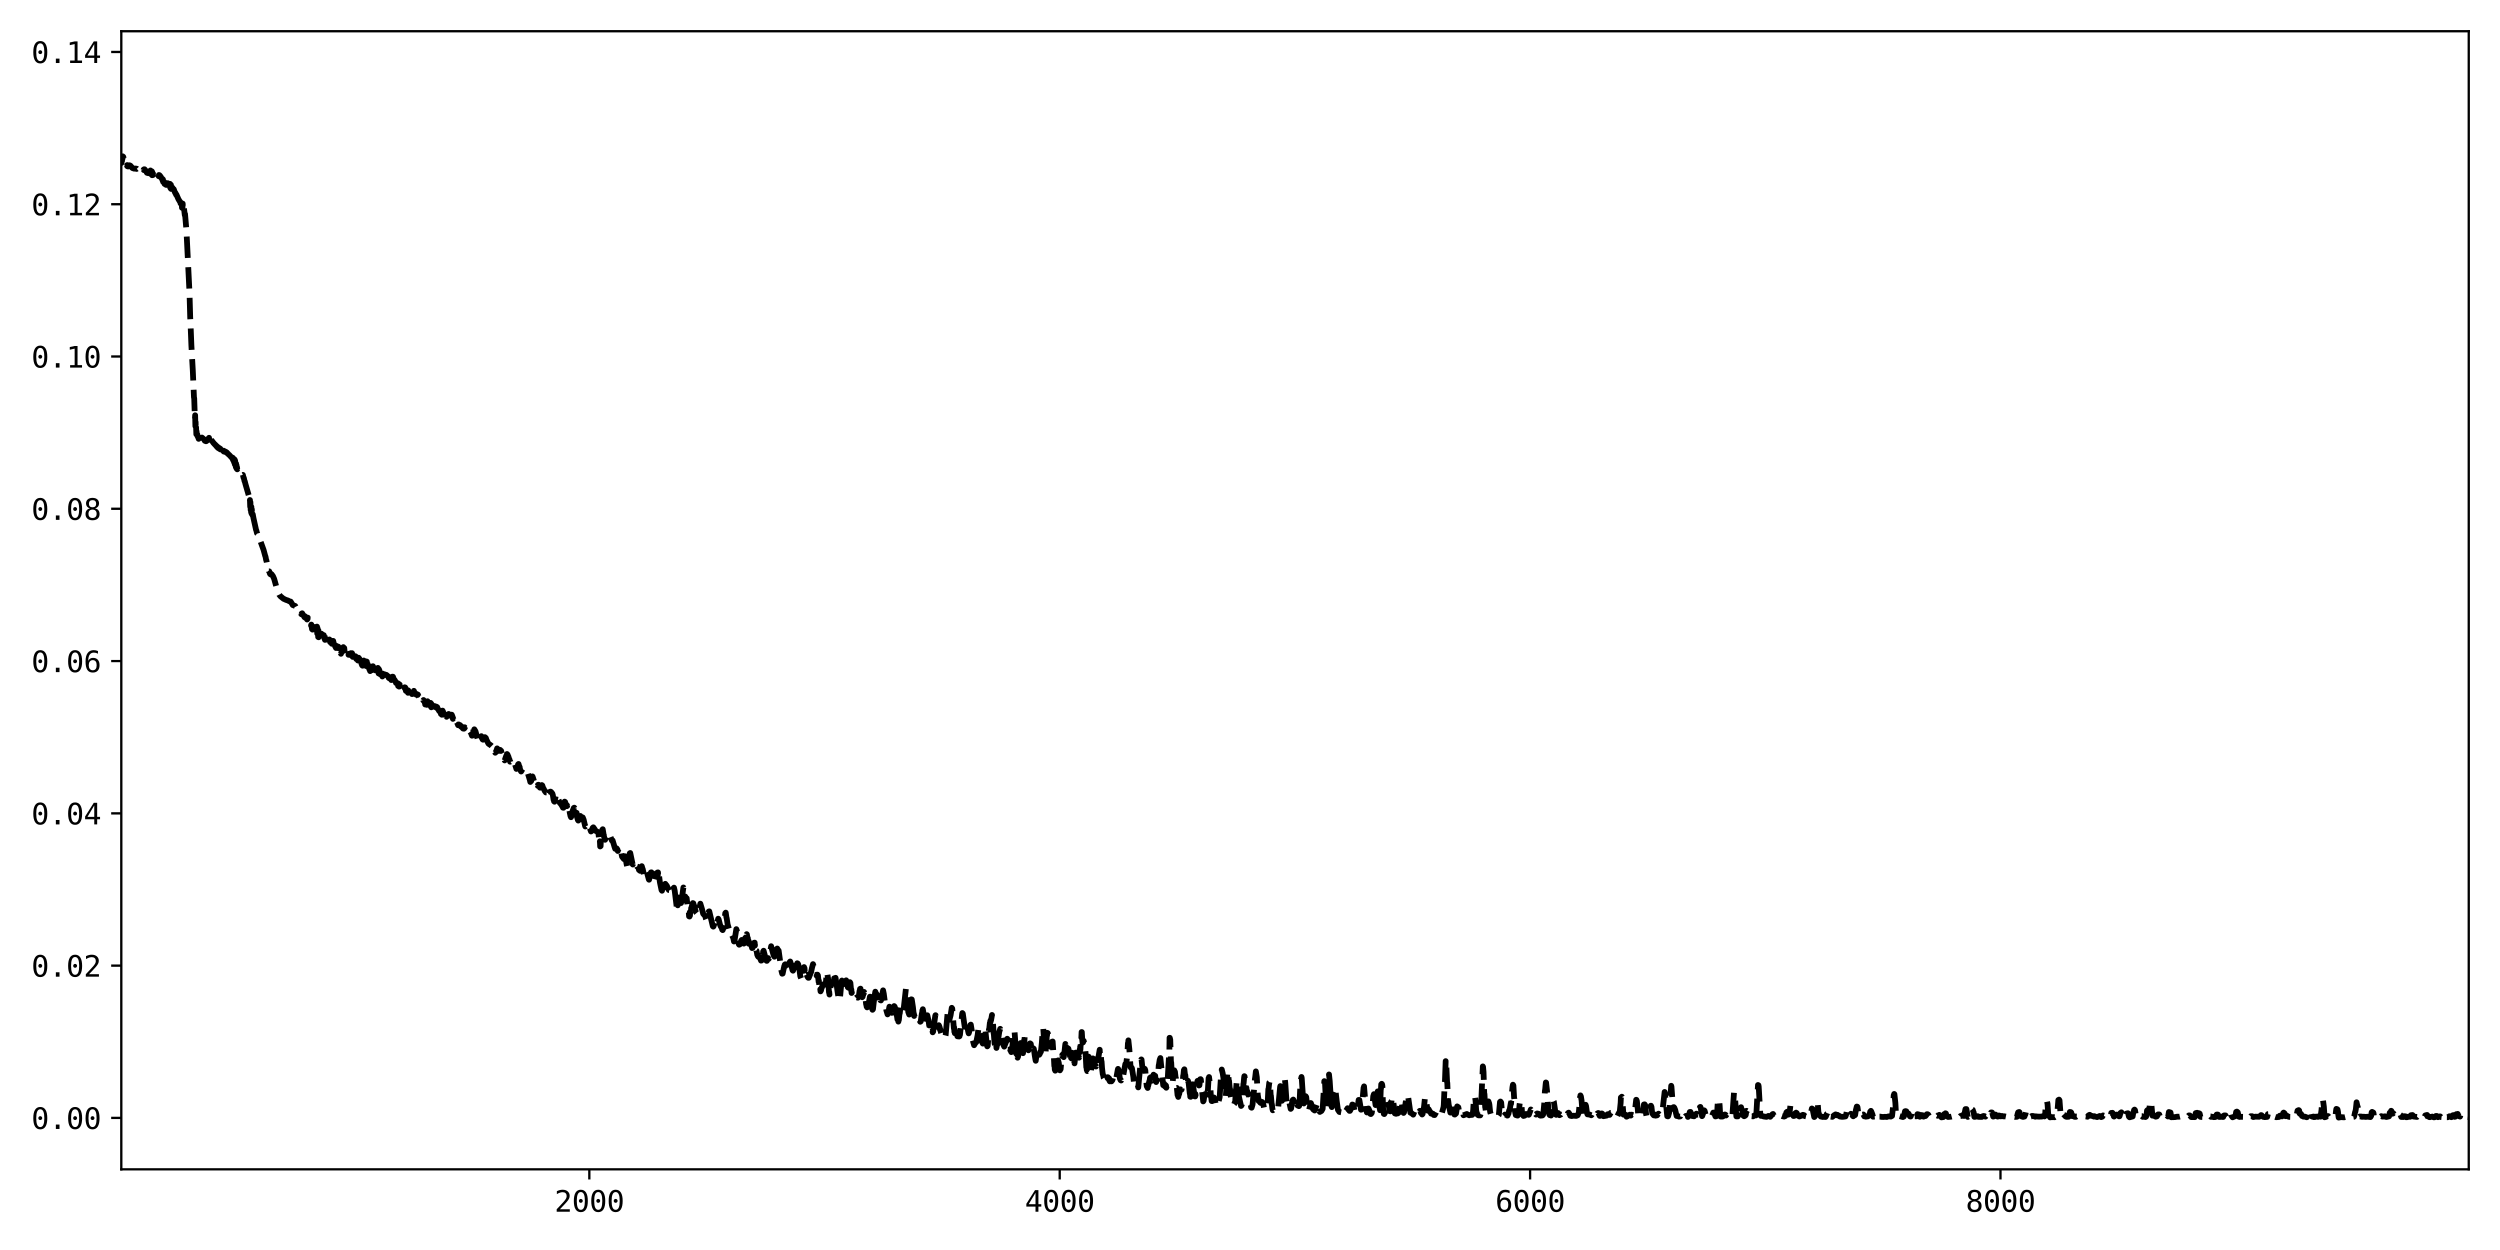 <?xml version="1.0" encoding="utf-8" standalone="no"?>
<!DOCTYPE svg PUBLIC "-//W3C//DTD SVG 1.1//EN"
  "http://www.w3.org/Graphics/SVG/1.1/DTD/svg11.dtd">
<svg xmlns:xlink="http://www.w3.org/1999/xlink" width="864pt" height="432pt" viewBox="0 0 864 432" xmlns="http://www.w3.org/2000/svg" version="1.1">
 <defs>
  <style type="text/css">*{stroke-linejoin: round; stroke-linecap: butt}</style>
 </defs>
 <g id="figure_1">
  <g id="patch_1">
   <path d="M 0 432 
L 864 432 
L 864 0 
L 0 0 
z
" style="fill: #ffffff"/>
  </g>
  <g id="axes_1">
   <g id="patch_2">
    <path d="M 41.92 404.12 
L 853.2 404.12 
L 853.2 10.8 
L 41.92 10.8 
z
" style="fill: #ffffff"/>
   </g>
   <g id="matplotlib.axis_1">
    <g id="xtick_1">
     <g id="line2d_1">
      <defs>
       <path id="mc4f306dcf1" d="M 0 0 
L 0 3.5 
" style="stroke: #000000; stroke-width: 0.8"/>
      </defs>
      <g>
       <use xlink:href="#mc4f306dcf1" x="203.672" y="404.12" style="stroke: #000000; stroke-width: 0.8"/>
      </g>
     </g>
     <g id="text_1">
      <!-- 2000 -->
      <g transform="translate(191.631 418.772) scale(0.1 -0.1)">
       <defs>
        <path id="DejaVuSansMono-32" d="M 1166 531 
L 3309 531 
L 3309 0 
L 475 0 
L 475 531 
Q 1059 1147 1496 1619 
Q 1934 2091 2100 2284 
Q 2413 2666 2522 2902 
Q 2631 3138 2631 3384 
Q 2631 3775 2401 3997 
Q 2172 4219 1772 4219 
Q 1488 4219 1175 4116 
Q 863 4013 513 3803 
L 513 4441 
Q 834 4594 1145 4672 
Q 1456 4750 1759 4750 
Q 2444 4750 2861 4386 
Q 3278 4022 3278 3431 
Q 3278 3131 3139 2831 
Q 3000 2531 2688 2169 
Q 2513 1966 2180 1606 
Q 1847 1247 1166 531 
z
" transform="scale(0.016)"/>
        <path id="DejaVuSansMono-30" d="M 1509 2344 
Q 1509 2516 1629 2641 
Q 1750 2766 1919 2766 
Q 2094 2766 2219 2641 
Q 2344 2516 2344 2344 
Q 2344 2169 2220 2047 
Q 2097 1925 1919 1925 
Q 1744 1925 1626 2044 
Q 1509 2163 1509 2344 
z
M 1925 4250 
Q 1484 4250 1267 3775 
Q 1050 3300 1050 2328 
Q 1050 1359 1267 884 
Q 1484 409 1925 409 
Q 2369 409 2586 884 
Q 2803 1359 2803 2328 
Q 2803 3300 2586 3775 
Q 2369 4250 1925 4250 
z
M 1925 4750 
Q 2672 4750 3055 4137 
Q 3438 3525 3438 2328 
Q 3438 1134 3055 521 
Q 2672 -91 1925 -91 
Q 1178 -91 797 521 
Q 416 1134 416 2328 
Q 416 3525 797 4137 
Q 1178 4750 1925 4750 
z
" transform="scale(0.016)"/>
       </defs>
       <use xlink:href="#DejaVuSansMono-32"/>
       <use xlink:href="#DejaVuSansMono-30" x="60.205"/>
       <use xlink:href="#DejaVuSansMono-30" x="120.41"/>
       <use xlink:href="#DejaVuSansMono-30" x="180.615"/>
      </g>
     </g>
    </g>
    <g id="xtick_2">
     <g id="line2d_2">
      <g>
       <use xlink:href="#mc4f306dcf1" x="366.237" y="404.12" style="stroke: #000000; stroke-width: 0.8"/>
      </g>
     </g>
     <g id="text_2">
      <!-- 4000 -->
      <g transform="translate(354.196 418.772) scale(0.1 -0.1)">
       <defs>
        <path id="DejaVuSansMono-34" d="M 2297 4091 
L 825 1625 
L 2297 1625 
L 2297 4091 
z
M 2194 4666 
L 2925 4666 
L 2925 1625 
L 3547 1625 
L 3547 1113 
L 2925 1113 
L 2925 0 
L 2297 0 
L 2297 1113 
L 319 1113 
L 319 1709 
L 2194 4666 
z
" transform="scale(0.016)"/>
       </defs>
       <use xlink:href="#DejaVuSansMono-34"/>
       <use xlink:href="#DejaVuSansMono-30" x="60.205"/>
       <use xlink:href="#DejaVuSansMono-30" x="120.41"/>
       <use xlink:href="#DejaVuSansMono-30" x="180.615"/>
      </g>
     </g>
    </g>
    <g id="xtick_3">
     <g id="line2d_3">
      <g>
       <use xlink:href="#mc4f306dcf1" x="528.802" y="404.12" style="stroke: #000000; stroke-width: 0.8"/>
      </g>
     </g>
     <g id="text_3">
      <!-- 6000 -->
      <g transform="translate(516.761 418.772) scale(0.1 -0.1)">
       <defs>
        <path id="DejaVuSansMono-36" d="M 3097 4563 
L 3097 3981 
Q 2900 4097 2678 4158 
Q 2456 4219 2216 4219 
Q 1616 4219 1306 3767 
Q 997 3316 997 2438 
Q 1147 2750 1412 2917 
Q 1678 3084 2022 3084 
Q 2697 3084 3067 2670 
Q 3438 2256 3438 1497 
Q 3438 741 3056 325 
Q 2675 -91 1984 -91 
Q 1172 -91 794 492 
Q 416 1075 416 2328 
Q 416 3509 870 4129 
Q 1325 4750 2188 4750 
Q 2419 4750 2650 4701 
Q 2881 4653 3097 4563 
z
M 1972 2591 
Q 1569 2591 1337 2300 
Q 1106 2009 1106 1497 
Q 1106 984 1337 693 
Q 1569 403 1972 403 
Q 2391 403 2603 679 
Q 2816 956 2816 1497 
Q 2816 2041 2603 2316 
Q 2391 2591 1972 2591 
z
" transform="scale(0.016)"/>
       </defs>
       <use xlink:href="#DejaVuSansMono-36"/>
       <use xlink:href="#DejaVuSansMono-30" x="60.205"/>
       <use xlink:href="#DejaVuSansMono-30" x="120.41"/>
       <use xlink:href="#DejaVuSansMono-30" x="180.615"/>
      </g>
     </g>
    </g>
    <g id="xtick_4">
     <g id="line2d_4">
      <g>
       <use xlink:href="#mc4f306dcf1" x="691.367" y="404.12" style="stroke: #000000; stroke-width: 0.8"/>
      </g>
     </g>
     <g id="text_4">
      <!-- 8000 -->
      <g transform="translate(679.326 418.772) scale(0.1 -0.1)">
       <defs>
        <path id="DejaVuSansMono-38" d="M 1925 2216 
Q 1503 2216 1273 1980 
Q 1044 1744 1044 1313 
Q 1044 881 1276 642 
Q 1509 403 1925 403 
Q 2350 403 2579 639 
Q 2809 875 2809 1313 
Q 2809 1741 2576 1978 
Q 2344 2216 1925 2216 
z
M 1375 2478 
Q 972 2581 745 2862 
Q 519 3144 519 3541 
Q 519 4097 897 4423 
Q 1275 4750 1925 4750 
Q 2578 4750 2956 4423 
Q 3334 4097 3334 3541 
Q 3334 3144 3107 2862 
Q 2881 2581 2478 2478 
Q 2947 2375 3195 2062 
Q 3444 1750 3444 1253 
Q 3444 622 3041 265 
Q 2638 -91 1925 -91 
Q 1213 -91 811 264 
Q 409 619 409 1247 
Q 409 1747 657 2061 
Q 906 2375 1375 2478 
z
M 1147 3481 
Q 1147 3106 1347 2909 
Q 1547 2713 1925 2713 
Q 2306 2713 2506 2909 
Q 2706 3106 2706 3481 
Q 2706 3863 2507 4063 
Q 2309 4263 1925 4263 
Q 1547 4263 1347 4061 
Q 1147 3859 1147 3481 
z
" transform="scale(0.016)"/>
       </defs>
       <use xlink:href="#DejaVuSansMono-38"/>
       <use xlink:href="#DejaVuSansMono-30" x="60.205"/>
       <use xlink:href="#DejaVuSansMono-30" x="120.41"/>
       <use xlink:href="#DejaVuSansMono-30" x="180.615"/>
      </g>
     </g>
    </g>
   </g>
   <g id="matplotlib.axis_2">
    <g id="ytick_1">
     <g id="line2d_5">
      <defs>
       <path id="m8738158d45" d="M 0 0 
L -3.5 0 
" style="stroke: #000000; stroke-width: 0.8"/>
      </defs>
      <g>
       <use xlink:href="#m8738158d45" x="41.92" y="386.344" style="stroke: #000000; stroke-width: 0.8"/>
      </g>
     </g>
     <g id="text_5">
      <!-- 0.00 -->
      <g transform="translate(10.839 390.17) scale(0.1 -0.1)">
       <defs>
        <path id="DejaVuSansMono-2e" d="M 1528 953 
L 2316 953 
L 2316 0 
L 1528 0 
L 1528 953 
z
" transform="scale(0.016)"/>
       </defs>
       <use xlink:href="#DejaVuSansMono-30"/>
       <use xlink:href="#DejaVuSansMono-2e" x="60.205"/>
       <use xlink:href="#DejaVuSansMono-30" x="120.41"/>
       <use xlink:href="#DejaVuSansMono-30" x="180.615"/>
      </g>
     </g>
    </g>
    <g id="ytick_2">
     <g id="line2d_6">
      <g>
       <use xlink:href="#m8738158d45" x="41.92" y="333.718" style="stroke: #000000; stroke-width: 0.8"/>
      </g>
     </g>
     <g id="text_6">
      <!-- 0.02 -->
      <g transform="translate(10.839 337.543) scale(0.1 -0.1)">
       <use xlink:href="#DejaVuSansMono-30"/>
       <use xlink:href="#DejaVuSansMono-2e" x="60.205"/>
       <use xlink:href="#DejaVuSansMono-30" x="120.41"/>
       <use xlink:href="#DejaVuSansMono-32" x="180.615"/>
      </g>
     </g>
    </g>
    <g id="ytick_3">
     <g id="line2d_7">
      <g>
       <use xlink:href="#m8738158d45" x="41.92" y="281.091" style="stroke: #000000; stroke-width: 0.8"/>
      </g>
     </g>
     <g id="text_7">
      <!-- 0.04 -->
      <g transform="translate(10.839 284.916) scale(0.1 -0.1)">
       <use xlink:href="#DejaVuSansMono-30"/>
       <use xlink:href="#DejaVuSansMono-2e" x="60.205"/>
       <use xlink:href="#DejaVuSansMono-30" x="120.41"/>
       <use xlink:href="#DejaVuSansMono-34" x="180.615"/>
      </g>
     </g>
    </g>
    <g id="ytick_4">
     <g id="line2d_8">
      <g>
       <use xlink:href="#m8738158d45" x="41.92" y="228.464" style="stroke: #000000; stroke-width: 0.8"/>
      </g>
     </g>
     <g id="text_8">
      <!-- 0.06 -->
      <g transform="translate(10.839 232.289) scale(0.1 -0.1)">
       <use xlink:href="#DejaVuSansMono-30"/>
       <use xlink:href="#DejaVuSansMono-2e" x="60.205"/>
       <use xlink:href="#DejaVuSansMono-30" x="120.41"/>
       <use xlink:href="#DejaVuSansMono-36" x="180.615"/>
      </g>
     </g>
    </g>
    <g id="ytick_5">
     <g id="line2d_9">
      <g>
       <use xlink:href="#m8738158d45" x="41.92" y="175.837" style="stroke: #000000; stroke-width: 0.8"/>
      </g>
     </g>
     <g id="text_9">
      <!-- 0.08 -->
      <g transform="translate(10.839 179.663) scale(0.1 -0.1)">
       <use xlink:href="#DejaVuSansMono-30"/>
       <use xlink:href="#DejaVuSansMono-2e" x="60.205"/>
       <use xlink:href="#DejaVuSansMono-30" x="120.41"/>
       <use xlink:href="#DejaVuSansMono-38" x="180.615"/>
      </g>
     </g>
    </g>
    <g id="ytick_6">
     <g id="line2d_10">
      <g>
       <use xlink:href="#m8738158d45" x="41.92" y="123.21" style="stroke: #000000; stroke-width: 0.8"/>
      </g>
     </g>
     <g id="text_10">
      <!-- 0.10 -->
      <g transform="translate(10.839 127.036) scale(0.1 -0.1)">
       <defs>
        <path id="DejaVuSansMono-31" d="M 844 531 
L 1825 531 
L 1825 4097 
L 769 3859 
L 769 4434 
L 1819 4666 
L 2450 4666 
L 2450 531 
L 3419 531 
L 3419 0 
L 844 0 
L 844 531 
z
" transform="scale(0.016)"/>
       </defs>
       <use xlink:href="#DejaVuSansMono-30"/>
       <use xlink:href="#DejaVuSansMono-2e" x="60.205"/>
       <use xlink:href="#DejaVuSansMono-31" x="120.41"/>
       <use xlink:href="#DejaVuSansMono-30" x="180.615"/>
      </g>
     </g>
    </g>
    <g id="ytick_7">
     <g id="line2d_11">
      <g>
       <use xlink:href="#m8738158d45" x="41.92" y="70.583" style="stroke: #000000; stroke-width: 0.8"/>
      </g>
     </g>
     <g id="text_11">
      <!-- 0.12 -->
      <g transform="translate(10.839 74.409) scale(0.1 -0.1)">
       <use xlink:href="#DejaVuSansMono-30"/>
       <use xlink:href="#DejaVuSansMono-2e" x="60.205"/>
       <use xlink:href="#DejaVuSansMono-31" x="120.41"/>
       <use xlink:href="#DejaVuSansMono-32" x="180.615"/>
      </g>
     </g>
    </g>
    <g id="ytick_8">
     <g id="line2d_12">
      <g>
       <use xlink:href="#m8738158d45" x="41.92" y="17.956" style="stroke: #000000; stroke-width: 0.8"/>
      </g>
     </g>
     <g id="text_12">
      <!-- 0.14 -->
      <g transform="translate(10.839 21.782) scale(0.1 -0.1)">
       <use xlink:href="#DejaVuSansMono-30"/>
       <use xlink:href="#DejaVuSansMono-2e" x="60.205"/>
       <use xlink:href="#DejaVuSansMono-31" x="120.41"/>
       <use xlink:href="#DejaVuSansMono-34" x="180.615"/>
      </g>
     </g>
    </g>
   </g>
   <g id="line2d_13">
    <path d="M 41.839 55.801 
L 41.92 55.411 
L 42.001 56.291 
L 42.083 54.793 
L 42.164 55.638 
L 42.245 54.319 
L 42.326 54.824 
L 42.408 54.024 
L 42.489 54.296 
L 42.57 54.148 
L 43.383 56.451 
L 43.464 56.375 
L 43.708 57.081 
L 43.789 56.904 
L 43.871 57.288 
L 43.952 57.05 
L 44.033 57.474 
L 44.115 57.149 
L 44.196 57.525 
L 44.277 57.173 
L 44.358 57.53 
L 44.44 57.157 
L 44.521 57.47 
L 44.602 57.118 
L 44.684 57.403 
L 44.765 57.122 
L 44.846 57.355 
L 44.927 57.181 
L 45.009 57.404 
L 45.09 57.278 
L 45.334 57.673 
L 45.415 57.637 
L 45.659 57.983 
L 45.822 58.104 
L 46.391 58.291 
L 46.634 58.224 
L 46.878 58.311 
L 46.96 58.25 
L 47.203 58.385 
L 47.285 58.32 
L 47.528 58.571 
L 47.61 58.538 
L 47.854 58.859 
L 47.935 58.824 
L 48.179 59.063 
L 48.26 59.015 
L 48.341 59.109 
L 48.423 59.037 
L 48.504 59.1 
L 48.748 58.992 
L 48.992 59.004 
L 49.398 58.989 
L 49.479 58.746 
L 49.561 58.92 
L 49.642 58.604 
L 49.723 58.787 
L 49.804 58.498 
L 49.886 58.697 
L 49.967 58.504 
L 50.211 58.797 
L 50.536 59.301 
L 50.78 59.723 
L 51.024 59.789 
L 51.186 59.801 
L 51.267 59.866 
L 51.511 59.664 
L 51.593 59.742 
L 51.674 59.521 
L 51.755 59.683 
L 51.836 59.307 
L 51.918 59.81 
L 51.999 58.911 
L 52.08 60.007 
L 52.162 58.923 
L 52.243 60.263 
L 52.324 59.012 
L 52.405 60.402 
L 52.487 59.216 
L 52.568 60.553 
L 52.649 59.52 
L 52.731 60.538 
L 52.812 60.043 
L 52.893 60.467 
L 52.974 60.161 
L 53.056 60.331 
L 53.137 60.228 
L 53.218 60.33 
L 53.3 60.249 
L 53.543 60.36 
L 53.706 60.39 
L 53.95 60.411 
L 54.194 60.615 
L 54.275 60.548 
L 54.356 60.724 
L 54.437 60.546 
L 54.519 60.78 
L 54.6 60.508 
L 54.681 60.853 
L 54.763 60.491 
L 54.844 60.894 
L 54.925 60.482 
L 55.006 60.926 
L 55.088 60.527 
L 55.169 60.982 
L 55.25 60.68 
L 55.332 61.104 
L 55.413 60.896 
L 55.494 61.234 
L 55.575 61.11 
L 55.819 61.596 
L 55.982 61.787 
L 56.063 62.056 
L 56.144 61.826 
L 56.226 62.486 
L 56.307 61.993 
L 56.388 62.895 
L 56.47 62.259 
L 56.551 63.307 
L 56.632 62.568 
L 56.713 63.518 
L 56.795 62.892 
L 56.876 63.577 
L 56.957 63.365 
L 57.12 63.667 
L 57.201 63.468 
L 57.282 63.836 
L 57.364 63.403 
L 57.445 63.907 
L 57.526 63.39 
L 57.608 63.894 
L 57.689 63.374 
L 57.77 63.872 
L 57.851 63.307 
L 57.933 63.863 
L 58.014 63.32 
L 58.095 63.79 
L 58.176 63.409 
L 58.258 63.729 
L 58.339 63.598 
L 58.502 63.958 
L 58.583 63.54 
L 58.664 64.519 
L 58.745 63.541 
L 58.827 64.871 
L 58.908 63.713 
L 58.989 65.148 
L 59.071 63.872 
L 59.152 65.298 
L 59.233 64.129 
L 59.314 65.268 
L 59.396 64.529 
L 59.477 65.111 
L 59.558 64.818 
L 59.64 65.118 
L 59.721 65.049 
L 59.965 65.415 
L 60.046 65.388 
L 60.29 66.071 
L 60.534 66.653 
L 60.615 66.651 
L 60.859 67.302 
L 60.94 67.178 
L 61.672 68.847 
L 62.241 69.78 
L 62.322 69.782 
L 62.403 70.312 
L 62.484 70.021 
L 62.566 70.891 
L 62.647 70.27 
L 62.728 71.434 
L 62.81 70.288 
L 62.891 71.802 
L 62.972 70.395 
L 63.053 71.899 
L 63.135 70.356 
L 63.216 71.63 
L 63.297 70.507 
L 63.379 70.754 
L 63.46 70.939 
L 63.866 74.376 
L 63.948 73.947 
L 64.435 79.642 
L 65.492 101.196 
L 65.736 109.816 
L 65.817 111.049 
L 66.142 119.359 
L 66.63 128.012 
L 67.036 137.33 
L 67.118 137.675 
L 67.361 144.95 
L 67.443 143.513 
L 67.524 147.28 
L 67.605 145.875 
L 67.687 148.952 
L 67.768 147.698 
L 67.849 150.087 
L 67.93 149.065 
L 68.012 150.202 
L 68.093 150.174 
L 68.174 150.087 
L 68.256 150.728 
L 68.337 150.651 
L 68.499 151.241 
L 68.581 151.191 
L 68.662 151.666 
L 68.743 151.323 
L 68.824 151.896 
L 68.906 151.47 
L 68.987 151.917 
L 69.068 151.465 
L 69.15 151.766 
L 69.231 151.478 
L 69.312 151.525 
L 69.393 151.565 
L 69.475 151.368 
L 69.556 151.516 
L 69.637 151.31 
L 69.719 151.375 
L 69.8 151.22 
L 70.044 151.426 
L 70.288 151.633 
L 70.531 151.878 
L 70.775 152.331 
L 71.182 152.498 
L 71.263 152.338 
L 71.344 152.448 
L 71.426 152.173 
L 71.507 152.303 
L 71.588 152.002 
L 71.669 152.108 
L 71.751 151.842 
L 71.832 152.041 
L 71.913 151.74 
L 71.995 152.028 
L 72.076 151.492 
L 72.157 151.983 
L 72.238 151.3 
L 72.32 151.95 
L 72.401 151.255 
L 72.482 151.924 
L 72.563 151.297 
L 72.645 151.862 
L 72.726 151.378 
L 72.807 151.881 
L 72.889 151.719 
L 73.132 152.23 
L 73.539 152.725 
L 73.783 153.106 
L 73.864 153.13 
L 74.108 153.467 
L 74.189 153.478 
L 74.433 153.809 
L 74.514 153.78 
L 74.758 154.179 
L 74.839 154.106 
L 74.921 154.368 
L 75.002 154.244 
L 75.083 154.539 
L 75.165 154.397 
L 75.246 154.709 
L 75.327 154.547 
L 75.408 154.85 
L 75.49 154.677 
L 75.571 154.942 
L 75.652 154.75 
L 75.733 155.04 
L 75.815 154.863 
L 75.896 155.149 
L 75.977 154.968 
L 76.059 155.252 
L 76.14 155.07 
L 76.221 155.34 
L 76.302 155.141 
L 76.384 155.452 
L 76.465 155.213 
L 76.546 155.508 
L 76.628 155.306 
L 76.709 155.622 
L 76.79 155.394 
L 76.871 155.746 
L 76.953 155.486 
L 77.034 155.859 
L 77.115 155.619 
L 77.197 155.917 
L 77.278 155.75 
L 77.359 156.07 
L 77.44 155.848 
L 77.522 156.102 
L 77.603 155.935 
L 77.684 156.137 
L 77.766 156.014 
L 77.847 156.183 
L 77.928 156.088 
L 78.009 156.272 
L 78.091 156.16 
L 78.335 156.469 
L 78.416 156.392 
L 78.66 156.741 
L 78.741 156.733 
L 78.985 157.04 
L 79.229 157.225 
L 80.204 158.278 
L 80.285 158.114 
L 80.367 158.576 
L 80.448 158.203 
L 80.529 158.953 
L 80.61 158.303 
L 80.692 159.293 
L 80.773 158.482 
L 80.854 159.652 
L 80.936 158.683 
L 81.017 160.041 
L 81.098 158.838 
L 81.179 160.547 
L 81.261 159.212 
L 81.342 160.982 
L 81.423 159.738 
L 81.505 161.425 
L 81.586 160.21 
L 81.667 161.744 
L 81.748 160.814 
L 81.83 162.034 
L 81.911 161.481 
L 81.992 162.201 
L 82.074 161.985 
L 82.236 162.325 
L 82.561 162.781 
L 83.049 163.162 
L 83.293 163.223 
L 83.537 163.574 
L 83.618 163.505 
L 83.862 164.156 
L 83.943 164.123 
L 84.187 165.16 
L 84.268 165.152 
L 84.512 166.295 
L 84.593 166.335 
L 84.837 167.313 
L 86.056 171.507 
L 86.3 173.724 
L 86.381 172.804 
L 86.463 175.11 
L 86.544 173.551 
L 86.625 176.253 
L 86.707 174.363 
L 86.788 177.081 
L 86.869 175.171 
L 86.95 177.545 
L 87.032 176.024 
L 87.113 177.868 
L 87.194 176.904 
L 87.276 178.078 
L 87.357 177.732 
L 87.601 179.084 
L 88.088 181.271 
L 88.495 183.127 
L 88.576 183.265 
L 88.82 184.268 
L 88.901 184.333 
L 89.145 185.128 
L 89.226 185.111 
L 89.47 185.719 
L 89.552 185.788 
L 91.096 190.06 
L 91.665 192.167 
L 91.746 192.299 
L 91.99 193.59 
L 92.071 193.663 
L 92.315 194.979 
L 92.396 195.031 
L 92.64 196.282 
L 92.722 196.374 
L 92.965 197.464 
L 93.047 197.459 
L 93.29 198.291 
L 93.372 198.047 
L 93.453 198.481 
L 93.534 198.215 
L 93.616 198.563 
L 93.697 198.336 
L 93.778 198.613 
L 93.859 198.455 
L 94.103 198.791 
L 94.347 199.137 
L 94.754 200.079 
L 95.485 202.696 
L 95.566 202.828 
L 95.892 203.949 
L 96.217 204.903 
L 96.542 205.589 
L 96.948 206.09 
L 98.005 206.948 
L 98.249 207.029 
L 98.574 207.209 
L 99.224 207.457 
L 99.468 207.5 
L 99.874 207.744 
L 99.956 207.747 
L 100.2 207.901 
L 100.443 207.906 
L 100.931 208.676 
L 101.175 209.103 
L 101.988 209.402 
L 102.069 209.476 
L 102.394 210.13 
L 102.638 210.503 
L 102.963 210.562 
L 103.207 210.53 
L 103.532 211.093 
L 103.613 211.584 
L 103.695 211.486 
L 103.857 211.868 
L 104.182 212.308 
L 104.264 212.031 
L 104.345 212.072 
L 104.426 211.949 
L 105.239 213.319 
L 105.32 212.929 
L 105.402 213.208 
L 105.483 213.056 
L 105.564 213.532 
L 105.645 213.364 
L 105.727 213.373 
L 105.808 213.653 
L 105.889 213.628 
L 105.971 213.653 
L 106.052 213.389 
L 106.133 214.104 
L 106.214 213.479 
L 106.296 213.882 
L 106.377 213.465 
L 106.458 213.858 
L 106.54 213.783 
L 107.027 214.458 
L 107.109 214.396 
L 107.352 215.533 
L 107.434 215.271 
L 107.515 216.218 
L 107.596 215.862 
L 107.84 217.445 
L 107.921 216.938 
L 108.003 217.596 
L 108.165 217.184 
L 108.328 217.496 
L 108.409 217.44 
L 108.49 217.273 
L 108.572 217.489 
L 108.653 216.784 
L 108.734 217.363 
L 108.815 216.687 
L 108.897 217.231 
L 109.141 216.473 
L 109.303 216.929 
L 109.384 216.384 
L 109.466 217.78 
L 109.547 216.555 
L 109.628 218.947 
L 109.71 216.999 
L 109.791 219.652 
L 109.872 217.485 
L 109.953 220.149 
L 110.035 217.832 
L 110.116 220.242 
L 110.197 218.636 
L 110.279 220.012 
L 110.36 218.878 
L 110.441 219.389 
L 110.522 218.979 
L 110.604 219.097 
L 110.766 218.949 
L 111.01 219.066 
L 111.091 219.006 
L 111.335 219.309 
L 111.416 219.269 
L 111.66 219.589 
L 111.742 219.572 
L 111.823 219.779 
L 111.904 219.51 
L 112.067 220.505 
L 112.311 221.14 
L 112.392 220.787 
L 112.473 220.936 
L 112.554 220.681 
L 112.636 220.771 
L 112.717 221.069 
L 112.798 220.515 
L 112.88 220.549 
L 112.961 220.792 
L 113.042 220.502 
L 113.286 221.057 
L 113.449 221.478 
L 113.53 221.433 
L 113.611 221.817 
L 113.692 221.332 
L 113.774 221.526 
L 113.855 221.002 
L 114.099 221.928 
L 114.18 221.867 
L 114.261 221.785 
L 114.343 221.937 
L 114.424 221.45 
L 114.505 221.992 
L 114.586 221.527 
L 114.668 222.484 
L 114.749 221.908 
L 114.83 221.97 
L 114.993 221.485 
L 115.074 221.881 
L 115.155 221.498 
L 115.237 222.255 
L 115.318 221.591 
L 115.399 222.645 
L 115.481 222.062 
L 115.562 222.956 
L 115.643 222.695 
L 115.724 222.822 
L 115.806 223.366 
L 115.887 223.002 
L 115.968 223.671 
L 116.05 223.205 
L 116.131 223.955 
L 116.212 223.212 
L 116.293 223.784 
L 116.375 223.256 
L 116.537 223.756 
L 116.619 223.395 
L 116.7 223.902 
L 116.781 223.501 
L 116.862 223.995 
L 116.944 223.492 
L 117.025 224.115 
L 117.106 223.889 
L 117.188 224.441 
L 117.269 224.301 
L 117.594 225.491 
L 117.675 225.456 
L 117.757 225.552 
L 117.838 225.95 
L 118.082 225.05 
L 118.163 225.388 
L 118.407 224.149 
L 118.488 224.013 
L 118.569 224.384 
L 118.651 223.644 
L 118.732 224.325 
L 118.813 224.11 
L 118.894 224.714 
L 118.976 223.959 
L 119.057 224.813 
L 119.138 224.342 
L 119.301 224.776 
L 119.545 224.698 
L 119.789 224.993 
L 119.87 225.023 
L 120.276 225.9 
L 120.358 225.543 
L 120.439 226.29 
L 120.52 225.949 
L 120.601 226.312 
L 120.683 226.195 
L 120.764 226.327 
L 120.927 226.14 
L 121.008 226.208 
L 121.089 225.852 
L 121.17 226.403 
L 121.252 225.729 
L 121.333 226.136 
L 121.414 225.827 
L 121.577 226.273 
L 121.658 225.738 
L 121.739 226.561 
L 121.821 226.075 
L 121.902 227.02 
L 121.983 226.678 
L 122.064 227.31 
L 122.146 227.155 
L 122.227 227.498 
L 122.308 227.299 
L 122.39 227.392 
L 122.471 227.704 
L 122.715 227.064 
L 122.796 227.346 
L 122.877 226.815 
L 122.959 227.297 
L 123.04 227.083 
L 123.121 227.747 
L 123.202 227.231 
L 123.284 227.742 
L 123.365 227.439 
L 123.528 228.032 
L 123.609 227.5 
L 123.69 228.272 
L 123.771 227.508 
L 123.853 227.856 
L 123.934 227.308 
L 124.097 227.652 
L 124.178 227.593 
L 124.259 227.939 
L 124.34 227.427 
L 124.422 228.304 
L 124.503 227.602 
L 124.584 228.503 
L 124.666 228.402 
L 124.991 229.565 
L 125.072 228.825 
L 125.153 229.953 
L 125.234 228.376 
L 125.316 230.07 
L 125.397 228.308 
L 125.478 229.906 
L 125.56 228.37 
L 125.641 229.724 
L 125.722 228.272 
L 125.803 229.495 
L 125.885 228.557 
L 126.047 229.321 
L 126.129 229.175 
L 126.21 229.607 
L 126.291 229.014 
L 126.372 230.032 
L 126.454 228.624 
L 126.535 230.194 
L 126.616 228.588 
L 126.698 230.208 
L 126.779 228.657 
L 126.86 230.249 
L 126.941 228.933 
L 127.023 230.229 
L 127.104 229.546 
L 127.185 230.28 
L 127.267 230.174 
L 127.429 230.736 
L 127.51 230.672 
L 127.592 231.196 
L 127.673 230.643 
L 127.754 231.562 
L 127.836 230.526 
L 127.917 231.936 
L 127.998 230.525 
L 128.079 231.986 
L 128.161 230.695 
L 128.242 231.716 
L 128.323 230.927 
L 128.486 231.345 
L 128.567 230.853 
L 128.648 231.594 
L 128.73 230.292 
L 128.811 231.422 
L 128.892 230.251 
L 128.973 231.212 
L 129.055 230.348 
L 129.136 231.077 
L 129.217 230.681 
L 129.299 230.722 
L 129.38 231.038 
L 129.461 230.817 
L 129.624 231.408 
L 129.705 231.313 
L 129.786 231.7 
L 129.868 231.098 
L 129.949 231.686 
L 130.03 231.023 
L 130.111 231.646 
L 130.193 231.28 
L 130.274 231.654 
L 130.355 231.62 
L 130.437 231.221 
L 130.518 231.95 
L 130.599 230.829 
L 130.68 232.684 
L 130.762 230.983 
L 130.843 232.743 
L 130.924 231.238 
L 131.006 232.297 
L 131.087 231.545 
L 131.412 233.06 
L 131.493 232.662 
L 131.818 233.773 
L 131.9 233.479 
L 131.981 234.189 
L 132.062 232.803 
L 132.144 233.794 
L 132.225 232.794 
L 132.306 233.331 
L 132.387 233.295 
L 132.712 233.101 
L 132.794 233.003 
L 132.875 233.217 
L 132.956 233.129 
L 133.038 233.264 
L 133.119 233.112 
L 133.2 233.288 
L 133.281 233.214 
L 133.525 233.23 
L 133.688 233.362 
L 134.094 233.73 
L 134.176 233.912 
L 134.257 233.821 
L 134.338 234.271 
L 134.419 233.894 
L 134.501 234.409 
L 134.582 233.979 
L 134.663 234.942 
L 134.745 234.341 
L 134.826 235.24 
L 134.907 234.699 
L 134.988 235.258 
L 135.151 234.839 
L 135.232 235.024 
L 135.314 234.603 
L 135.395 234.985 
L 135.476 234.111 
L 135.557 234.688 
L 135.639 233.852 
L 135.72 234.399 
L 135.801 233.871 
L 136.208 234.934 
L 136.451 235.084 
L 136.695 235.638 
L 136.777 235.625 
L 136.858 236.031 
L 136.939 235.87 
L 137.102 236.335 
L 137.183 236.223 
L 137.264 236.859 
L 137.346 236.241 
L 137.427 237.237 
L 137.508 236.141 
L 137.589 237.075 
L 137.671 236.267 
L 137.752 237.099 
L 137.833 236.43 
L 137.915 237.29 
L 137.996 236.467 
L 138.077 237.251 
L 138.158 236.62 
L 138.24 236.991 
L 138.321 236.937 
L 138.402 237.057 
L 138.484 236.677 
L 138.565 237.013 
L 138.646 236.741 
L 138.727 236.831 
L 138.89 237.081 
L 138.971 237.062 
L 139.296 237.505 
L 139.459 237.474 
L 139.621 237.416 
L 139.703 237.379 
L 139.784 237.677 
L 139.865 237.526 
L 139.947 237.972 
L 140.028 237.576 
L 140.109 238.145 
L 140.19 237.833 
L 140.272 238.774 
L 140.353 238.258 
L 140.516 238.886 
L 140.597 238.784 
L 140.841 239.173 
L 140.922 238.939 
L 141.003 239.436 
L 141.085 238.598 
L 141.166 239.331 
L 141.247 238.756 
L 141.328 238.857 
L 141.491 238.815 
L 141.572 238.678 
L 141.654 238.79 
L 141.735 238.552 
L 141.816 238.645 
L 142.06 239.509 
L 142.141 239.218 
L 142.223 239.858 
L 142.304 239.488 
L 142.385 239.868 
L 142.466 239.653 
L 142.548 239.864 
L 142.629 239.773 
L 142.71 239.417 
L 142.792 239.632 
L 142.873 239.076 
L 142.954 239.448 
L 143.035 238.754 
L 143.117 239.188 
L 143.198 239.119 
L 143.36 239.456 
L 143.442 239.465 
L 143.686 239.769 
L 143.767 239.771 
L 143.848 240.092 
L 143.929 239.945 
L 144.011 240.121 
L 144.092 239.888 
L 144.173 240.17 
L 144.255 240.036 
L 144.336 240.167 
L 144.417 240.041 
L 144.661 240.639 
L 144.905 240.981 
L 144.986 240.791 
L 145.23 241.419 
L 145.311 241.184 
L 145.393 241.391 
L 145.474 241.214 
L 145.636 241.446 
L 145.962 241.804 
L 146.043 241.725 
L 146.124 241.96 
L 146.205 241.796 
L 146.287 242.088 
L 146.368 241.929 
L 146.612 242.33 
L 146.693 242.288 
L 146.774 242.803 
L 146.856 242.604 
L 146.937 243.473 
L 147.018 243.037 
L 147.181 243.519 
L 147.262 243.188 
L 147.343 243.457 
L 147.425 243.316 
L 147.506 243.595 
L 147.587 243.001 
L 147.668 243.488 
L 147.75 242.351 
L 147.831 243.155 
L 147.912 242.334 
L 147.994 242.716 
L 148.075 242.688 
L 148.156 242.798 
L 148.237 242.583 
L 148.319 242.656 
L 148.4 242.721 
L 148.481 242.6 
L 148.563 243.192 
L 148.644 242.812 
L 148.725 243.779 
L 148.806 242.919 
L 148.888 244.209 
L 148.969 243.102 
L 149.05 244.444 
L 149.132 243.328 
L 149.213 244.529 
L 149.294 243.666 
L 149.375 244.417 
L 149.457 243.727 
L 149.538 244.165 
L 149.619 243.906 
L 149.701 243.991 
L 149.863 243.965 
L 150.107 244.136 
L 150.188 244.01 
L 150.269 244.33 
L 150.351 244.18 
L 150.432 244.26 
L 150.513 244.372 
L 150.595 244.22 
L 150.676 244.435 
L 150.757 244.188 
L 150.838 244.587 
L 150.92 244.275 
L 151.001 244.708 
L 151.082 244.38 
L 151.245 244.812 
L 151.814 245.788 
L 152.058 245.924 
L 152.139 245.919 
L 152.22 246.152 
L 152.302 245.957 
L 152.383 246.745 
L 152.464 245.736 
L 152.545 247.078 
L 152.627 245.761 
L 152.708 247.022 
L 152.789 245.635 
L 152.871 246.842 
L 152.952 245.592 
L 153.033 246.575 
L 153.114 245.92 
L 153.683 247.927 
L 153.846 248.323 
L 153.927 248.118 
L 154.008 248.338 
L 154.09 247.966 
L 154.171 248.149 
L 154.252 247.636 
L 154.334 247.731 
L 154.577 246.986 
L 155.065 246.748 
L 155.309 247.093 
L 155.39 247.056 
L 155.472 247.293 
L 155.715 247.048 
L 155.878 247.122 
L 155.959 246.981 
L 156.041 247.399 
L 156.122 247.003 
L 156.203 247.73 
L 156.284 247.365 
L 156.366 248.051 
L 156.447 247.801 
L 156.528 248.445 
L 156.61 248.278 
L 156.691 248.674 
L 156.772 248.601 
L 156.935 248.79 
L 157.016 248.725 
L 157.097 248.834 
L 157.178 248.714 
L 157.26 248.838 
L 157.341 248.502 
L 157.422 248.691 
L 157.504 248.51 
L 157.747 249.382 
L 157.829 249.318 
L 158.154 250.238 
L 158.235 250.289 
L 158.316 250.628 
L 158.398 250.369 
L 158.479 250.537 
L 158.56 250.388 
L 158.804 250.671 
L 158.885 250.554 
L 158.967 250.807 
L 159.048 250.633 
L 159.292 251.121 
L 159.373 250.996 
L 159.536 251.121 
L 159.698 251.352 
L 159.78 251.223 
L 159.861 251.615 
L 159.942 251.372 
L 160.023 251.787 
L 160.105 251.497 
L 160.186 251.827 
L 160.267 251.615 
L 160.349 251.837 
L 160.43 251.529 
L 160.511 251.706 
L 160.592 251.339 
L 160.674 251.469 
L 160.755 251.14 
L 160.836 251.286 
L 160.917 251.049 
L 160.999 251.245 
L 161.08 251.085 
L 161.243 251.26 
L 162.624 253.152 
L 162.706 253.148 
L 163.112 254.256 
L 163.193 254.167 
L 163.275 254.224 
L 163.681 252.871 
L 163.925 252.051 
L 164.331 252.727 
L 165.144 255.678 
L 165.307 255.595 
L 165.388 255.498 
L 165.713 254.446 
L 165.794 254.516 
L 166.038 254.139 
L 166.12 254.433 
L 166.201 254.164 
L 166.282 254.621 
L 166.363 254.42 
L 166.445 254.94 
L 166.526 254.748 
L 166.77 255.541 
L 166.851 255.53 
L 166.932 255.642 
L 167.258 255.278 
L 167.339 255.266 
L 167.583 254.762 
L 167.908 255.037 
L 168.152 255.733 
L 168.802 256.996 
L 169.127 257.239 
L 169.29 257.334 
L 169.452 257.441 
L 169.696 257.632 
L 170.753 258.67 
L 170.997 260.176 
L 171.078 259.876 
L 171.159 260.149 
L 171.322 259.884 
L 171.403 259.91 
L 171.484 259.579 
L 171.565 259.82 
L 171.647 259.119 
L 171.728 259.504 
L 171.809 258.641 
L 171.891 259.242 
L 171.972 258.806 
L 172.053 259.333 
L 172.134 259.098 
L 172.216 259.368 
L 172.297 259.336 
L 172.378 259.421 
L 172.622 259.145 
L 172.866 259.17 
L 173.11 259.535 
L 173.191 259.473 
L 173.435 260.504 
L 173.516 260.401 
L 173.76 261.888 
L 173.841 261.912 
L 174.085 262.664 
L 174.167 262.586 
L 174.248 262.749 
L 174.329 262.622 
L 174.41 262.8 
L 174.898 261.366 
L 174.979 261.609 
L 175.061 260.971 
L 175.142 261.32 
L 175.223 260.591 
L 175.304 260.952 
L 175.386 260.75 
L 175.63 261.338 
L 175.711 261.445 
L 175.955 262.489 
L 176.036 262.365 
L 176.28 263.251 
L 176.361 263.2 
L 176.442 263.476 
L 176.686 263.081 
L 176.768 263.109 
L 177.093 262.873 
L 177.174 262.947 
L 177.255 262.849 
L 177.337 262.936 
L 177.418 262.843 
L 177.662 263.175 
L 177.743 263.209 
L 177.987 264.199 
L 178.474 265.742 
L 178.962 264.593 
L 179.043 264.187 
L 179.125 264.274 
L 179.206 264.029 
L 179.45 264.926 
L 179.531 264.916 
L 179.775 266.053 
L 179.856 266.133 
L 180.019 266.528 
L 180.1 266.637 
L 180.588 265.817 
L 180.913 265.805 
L 181.157 266.497 
L 181.563 267.124 
L 181.645 267.061 
L 181.888 267.304 
L 182.051 267.137 
L 182.132 267.042 
L 182.376 267.421 
L 182.457 267.37 
L 183.108 269.541 
L 183.27 270.248 
L 183.514 269.628 
L 183.595 269.891 
L 183.839 268.789 
L 183.92 268.922 
L 184.002 268.32 
L 184.083 268.44 
L 184.652 270.226 
L 184.733 270.165 
L 184.977 271.062 
L 185.058 270.875 
L 185.14 271.415 
L 185.221 271.294 
L 185.302 271.66 
L 185.384 271.552 
L 185.546 271.659 
L 185.79 271.392 
L 185.871 271.588 
L 185.952 271.232 
L 186.034 271.399 
L 186.115 271.207 
L 186.603 272.215 
L 186.684 272.225 
L 186.765 272.024 
L 186.847 272.135 
L 187.09 271.57 
L 187.172 271.691 
L 187.253 271.316 
L 187.334 271.691 
L 187.416 271.446 
L 187.659 272.185 
L 187.903 272.616 
L 188.147 273.119 
L 188.228 273.181 
L 188.31 273.455 
L 188.391 273.393 
L 188.635 273.862 
L 188.716 273.842 
L 188.96 274.689 
L 189.041 274.615 
L 189.122 274.939 
L 189.204 274.772 
L 189.285 275.109 
L 189.366 274.823 
L 189.448 275.032 
L 189.854 273.936 
L 190.098 273.616 
L 190.179 273.693 
L 190.26 273.581 
L 190.342 273.714 
L 190.423 273.663 
L 190.911 274.268 
L 191.073 274.84 
L 191.317 276.425 
L 191.398 276.492 
L 191.48 276.947 
L 191.561 276.676 
L 191.642 277.08 
L 192.211 274.408 
L 192.374 274.356 
L 192.536 274.567 
L 192.943 276.253 
L 193.512 277.538 
L 193.593 277.454 
L 193.837 277.918 
L 193.918 277.909 
L 194.243 278.541 
L 194.325 278.53 
L 194.406 278.836 
L 194.487 278.468 
L 194.568 279.143 
L 194.65 278.07 
L 194.731 279.166 
L 194.812 277.637 
L 194.894 278.673 
L 194.975 277.2 
L 195.056 278.367 
L 195.137 277.041 
L 195.219 278.097 
L 195.3 277.145 
L 195.381 277.889 
L 195.463 277.58 
L 195.706 278.381 
L 195.788 278.332 
L 195.869 278.623 
L 195.95 278.293 
L 196.031 278.526 
L 196.113 278.1 
L 196.194 278.423 
L 196.275 278.221 
L 196.357 278.44 
L 196.438 278.235 
L 196.6 278.865 
L 196.926 280.939 
L 197.169 282.058 
L 197.251 281.838 
L 197.332 282.427 
L 197.413 281.703 
L 197.495 282.092 
L 197.738 280.701 
L 197.901 280.267 
L 198.307 279.218 
L 198.389 279.333 
L 198.47 279.133 
L 198.714 279.6 
L 198.795 279.592 
L 199.039 280.85 
L 199.12 280.413 
L 199.202 281.543 
L 199.283 280.919 
L 199.364 282.179 
L 199.445 281.553 
L 199.527 282.79 
L 199.608 282.476 
L 199.689 283.361 
L 199.77 283.02 
L 199.852 283.597 
L 199.933 282.984 
L 200.014 283.441 
L 200.096 282.816 
L 200.177 283.168 
L 200.258 282.53 
L 200.339 282.953 
L 200.421 282.079 
L 200.502 282.683 
L 200.583 281.996 
L 200.665 282.716 
L 200.746 282.578 
L 200.827 283.106 
L 200.908 282.922 
L 200.99 283.14 
L 201.071 282.696 
L 201.152 282.847 
L 201.234 282.445 
L 201.315 282.657 
L 201.396 282.499 
L 201.721 283.315 
L 202.209 285.449 
L 202.29 285.64 
L 202.372 285.548 
L 202.697 286.071 
L 202.778 286.02 
L 202.859 286.224 
L 202.941 286.1 
L 203.022 286.276 
L 203.103 286.17 
L 203.184 286.301 
L 203.266 286.038 
L 203.347 286.231 
L 203.428 285.864 
L 203.509 286.005 
L 203.591 285.851 
L 203.672 285.9 
L 203.997 286.693 
L 204.241 287.358 
L 204.322 287.037 
L 204.404 287.247 
L 204.81 286.136 
L 205.054 285.921 
L 205.542 286.599 
L 205.785 287.105 
L 206.598 287.524 
L 206.842 288.206 
L 207.248 291.825 
L 207.33 290.755 
L 207.411 292.537 
L 207.492 290.874 
L 207.574 292.413 
L 207.655 290.277 
L 207.736 291.077 
L 207.98 287.696 
L 208.061 287.708 
L 208.143 286.771 
L 208.224 286.797 
L 208.305 286.583 
L 208.63 288.57 
L 208.955 290.01 
L 209.037 290.029 
L 209.118 290.232 
L 209.524 289.291 
L 209.85 289.296 
L 209.931 289.54 
L 210.012 289.376 
L 210.093 289.683 
L 210.175 289.356 
L 210.256 289.597 
L 210.337 289.345 
L 210.418 289.507 
L 210.5 289.228 
L 210.581 289.38 
L 210.744 289.128 
L 210.906 289.055 
L 211.475 290.502 
L 211.556 290.303 
L 211.638 290.661 
L 211.719 290.455 
L 211.963 291.278 
L 212.125 291.802 
L 212.369 292.646 
L 212.613 293.358 
L 213.02 293.287 
L 213.101 293.184 
L 213.426 293.665 
L 213.507 294.099 
L 213.832 293.328 
L 214.32 292.71 
L 214.97 296.041 
L 215.295 296.482 
L 215.621 296.885 
L 215.864 296.236 
L 215.946 296.382 
L 216.027 295.927 
L 216.108 296.547 
L 216.19 296.312 
L 216.433 297.996 
L 216.596 298.823 
L 216.84 299.92 
L 217.084 298.324 
L 217.165 298.268 
L 217.409 295.949 
L 217.653 294.896 
L 217.734 295.049 
L 217.815 294.796 
L 218.628 298.684 
L 218.709 298.776 
L 218.953 298.159 
L 219.197 297.523 
L 219.603 298.153 
L 220.172 299.481 
L 220.579 299.611 
L 220.823 300.643 
L 221.229 300.972 
L 221.473 300.136 
L 221.554 300.272 
L 221.635 299.498 
L 221.717 299.769 
L 221.798 299.346 
L 222.042 300.191 
L 222.123 300.315 
L 222.611 302.687 
L 222.855 302.924 
L 223.017 302.73 
L 223.261 301.575 
L 223.342 301.5 
L 223.424 301.142 
L 223.586 301.497 
L 224.237 303.937 
L 224.318 304.038 
L 224.887 301.804 
L 224.968 301.502 
L 225.049 301.735 
L 225.131 301.476 
L 225.374 302.655 
L 225.456 302.609 
L 225.7 304.455 
L 225.943 304.913 
L 226.269 303.67 
L 226.512 302.153 
L 226.594 302.126 
L 226.756 301.831 
L 226.838 301.915 
L 226.919 301.76 
L 227 302.183 
L 227.081 301.646 
L 227.163 302.33 
L 227.244 301.523 
L 227.325 302.451 
L 227.407 301.495 
L 227.488 302.492 
L 227.569 301.697 
L 227.65 302.684 
L 227.732 302.325 
L 228.057 304.887 
L 228.626 307.622 
L 228.707 307.186 
L 228.788 307.842 
L 228.87 307.058 
L 228.951 308.001 
L 229.032 306.818 
L 229.113 307.686 
L 229.195 306.158 
L 229.276 306.943 
L 229.357 305.84 
L 229.439 306.466 
L 229.52 305.857 
L 229.601 306.07 
L 229.764 305.619 
L 229.926 305.449 
L 230.17 305.785 
L 230.414 306.055 
L 231.146 307.589 
L 231.227 307.592 
L 231.633 308.318 
L 231.877 308.637 
L 232.121 308.997 
L 232.202 309.067 
L 232.527 308.087 
L 232.771 306.936 
L 232.852 306.928 
L 232.934 306.771 
L 233.178 307.827 
L 233.909 313.809 
L 233.99 312.708 
L 234.072 313.509 
L 234.153 312.191 
L 234.234 312.882 
L 234.316 311.482 
L 234.397 312.186 
L 234.478 310.749 
L 234.559 311.52 
L 234.641 310.172 
L 234.722 311.128 
L 234.803 310.284 
L 234.885 311.241 
L 234.966 310.791 
L 235.047 311.652 
L 235.128 311.461 
L 235.21 312.072 
L 235.291 311.766 
L 235.372 312.095 
L 235.779 309.688 
L 236.104 307.224 
L 236.185 306.715 
L 236.51 307.719 
L 236.754 309.899 
L 236.835 309.844 
L 236.917 310.995 
L 236.998 310.487 
L 237.079 311.35 
L 237.16 310.404 
L 237.242 311.256 
L 237.323 310.424 
L 237.567 312.641 
L 237.648 312.56 
L 237.973 315.409 
L 238.055 315.461 
L 238.136 316.681 
L 238.217 315.754 
L 238.298 316.76 
L 238.38 315.266 
L 238.461 316.428 
L 238.542 314.818 
L 238.623 315.836 
L 238.705 314.339 
L 238.786 314.873 
L 238.867 313.821 
L 238.949 313.872 
L 239.274 312.387 
L 239.355 312.528 
L 239.436 312.109 
L 239.518 312.435 
L 239.599 312.167 
L 239.843 312.998 
L 239.924 313.085 
L 240.249 314.28 
L 240.493 315.216 
L 240.818 315.618 
L 241.062 316.09 
L 241.143 315.838 
L 241.225 315.965 
L 241.55 314.51 
L 242.037 312.309 
L 242.606 314.182 
L 243.013 315.795 
L 243.744 316.636 
L 243.988 317.619 
L 244.151 318.025 
L 244.232 317.919 
L 244.313 317.863 
L 244.882 315.401 
L 244.964 315.012 
L 245.045 315.035 
L 245.126 314.962 
L 246.345 320.097 
L 246.508 320.244 
L 246.589 320.167 
L 246.996 318.939 
L 247.077 319.114 
L 247.158 318.975 
L 247.239 319.382 
L 247.321 319.114 
L 247.565 319.852 
L 247.89 318.731 
L 248.215 317.502 
L 248.377 317.782 
L 248.621 318.742 
L 248.865 319.689 
L 248.946 319.814 
L 249.109 320.241 
L 249.353 320.426 
L 249.597 321.317 
L 249.678 321.185 
L 249.759 321.445 
L 250.003 320.806 
L 250.653 315.588 
L 250.735 315.888 
L 250.816 315.407 
L 251.06 317.1 
L 251.141 317.315 
L 251.466 319.459 
L 252.279 322.234 
L 252.36 322.095 
L 252.442 322.482 
L 252.523 322.395 
L 252.604 322.676 
L 252.685 322.63 
L 253.417 324.16 
L 253.661 325.379 
L 253.823 325.236 
L 254.474 321.113 
L 254.555 321.344 
L 254.636 321.528 
L 255.286 326.249 
L 255.449 326.494 
L 255.612 326.423 
L 255.693 326.208 
L 255.774 326.317 
L 255.855 325.814 
L 255.937 326.114 
L 256.018 325.459 
L 256.099 325.963 
L 256.181 325.03 
L 256.262 325.802 
L 256.343 324.844 
L 256.424 325.897 
L 256.506 324.847 
L 256.587 325.962 
L 256.668 325.011 
L 256.749 326.011 
L 256.831 325.092 
L 256.912 326 
L 256.993 325.438 
L 257.075 326.111 
L 257.237 325.759 
L 257.318 325.806 
L 257.4 324.964 
L 257.481 325.314 
L 257.562 324.114 
L 257.644 324.559 
L 257.725 323.329 
L 257.806 323.699 
L 257.887 322.795 
L 257.969 323.035 
L 258.05 322.843 
L 258.131 322.924 
L 258.375 324.52 
L 258.456 324.208 
L 258.538 325.477 
L 258.619 324.96 
L 258.7 326.117 
L 258.782 325.281 
L 258.863 326.182 
L 258.944 325.242 
L 259.025 325.914 
L 259.107 325.128 
L 259.188 325.643 
L 259.269 325.328 
L 259.919 327.655 
L 260.082 327.593 
L 260.245 327.212 
L 260.488 326.173 
L 260.57 326.441 
L 260.651 325.803 
L 260.732 326.491 
L 260.814 325.774 
L 260.895 326.777 
L 260.976 326.19 
L 261.057 327.23 
L 261.139 326.849 
L 261.383 328.526 
L 261.464 328.577 
L 261.708 330.005 
L 261.789 329.84 
L 261.87 330.389 
L 261.952 330.178 
L 262.033 330.64 
L 262.114 330.441 
L 262.195 330.766 
L 262.277 330.646 
L 262.439 330.779 
L 262.521 330.752 
L 262.764 331.373 
L 263.008 331.991 
L 263.09 331.628 
L 263.171 331.963 
L 263.252 331.147 
L 263.333 331.533 
L 263.415 330.292 
L 263.496 330.801 
L 263.577 329.484 
L 263.658 329.83 
L 263.74 328.841 
L 263.821 329.095 
L 263.902 328.571 
L 264.796 331.928 
L 264.959 332.073 
L 265.04 332.068 
L 265.447 331.107 
L 265.528 331.441 
L 265.609 331.345 
L 265.691 331.383 
L 266.178 328.805 
L 266.26 328.472 
L 266.503 327.011 
L 267.316 330.011 
L 267.397 329.995 
L 267.479 330.417 
L 267.56 330.145 
L 267.641 330.641 
L 267.723 329.92 
L 267.804 330.415 
L 267.885 329.263 
L 267.966 329.754 
L 268.048 328.626 
L 268.129 329.15 
L 268.21 328.204 
L 268.292 328.765 
L 268.373 328.068 
L 268.454 328.439 
L 268.617 327.807 
L 269.023 328.658 
L 269.104 328.502 
L 269.755 333.22 
L 270.08 335.58 
L 270.324 336.514 
L 270.486 336.473 
L 271.055 333.831 
L 271.136 334.061 
L 271.218 333.374 
L 271.299 333.785 
L 271.38 333.26 
L 271.462 333.843 
L 271.543 333.271 
L 271.624 333.739 
L 271.705 333.369 
L 271.787 333.66 
L 271.868 333.516 
L 272.193 333.912 
L 272.274 333.714 
L 272.356 333.905 
L 272.437 333.428 
L 272.518 333.642 
L 272.6 333.142 
L 272.681 333.371 
L 272.925 332.477 
L 273.006 332.591 
L 273.087 332.292 
L 273.331 333.036 
L 273.575 334.176 
L 273.656 334.332 
L 273.9 335.318 
L 274.063 335.472 
L 274.144 335.321 
L 274.388 334.502 
L 274.469 334.645 
L 274.713 333.723 
L 274.794 333.86 
L 274.875 333.276 
L 274.957 333.586 
L 275.038 333.217 
L 275.119 333.581 
L 275.201 333.271 
L 275.282 333.61 
L 275.363 333.074 
L 275.444 333.451 
L 275.526 332.902 
L 275.607 333.386 
L 275.688 332.973 
L 275.77 333.514 
L 275.851 333.22 
L 276.095 334.238 
L 276.176 334.346 
L 276.582 337.386 
L 276.989 338.411 
L 277.07 338.269 
L 277.151 338.082 
L 277.558 335.024 
L 277.639 335.531 
L 277.72 334.492 
L 277.802 335.347 
L 277.883 334.222 
L 277.964 335.446 
L 278.045 334.61 
L 278.127 335.977 
L 278.208 335.513 
L 278.289 336.597 
L 278.371 336.251 
L 278.452 336.816 
L 278.533 336.64 
L 278.696 336.89 
L 278.777 336.853 
L 279.021 337.48 
L 279.102 337.439 
L 279.183 337.761 
L 279.265 337.696 
L 279.346 337.934 
L 279.427 337.833 
L 279.509 337.927 
L 280.321 335.894 
L 280.647 334.361 
L 280.972 333.202 
L 281.215 333.988 
L 281.297 334.037 
L 281.541 335.073 
L 281.703 335.681 
L 282.11 336.93 
L 282.191 336.857 
L 282.272 337.235 
L 282.353 336.9 
L 282.435 337.378 
L 282.516 336.841 
L 282.597 337.608 
L 282.679 337.087 
L 282.922 339.371 
L 283.004 338.919 
L 283.248 341.675 
L 283.329 341.254 
L 283.41 342.425 
L 283.491 341.906 
L 283.573 342.617 
L 283.654 341.961 
L 283.735 342.317 
L 283.979 341.286 
L 284.06 341.267 
L 284.304 340.445 
L 284.386 340.422 
L 284.629 340.158 
L 285.036 340.328 
L 285.28 340.049 
L 285.442 339.296 
L 285.686 336.656 
L 285.767 336.849 
L 285.849 336.02 
L 286.092 337.678 
L 286.174 338.076 
L 286.499 342.986 
L 286.58 342.809 
L 286.661 343.719 
L 286.743 342.764 
L 286.824 343.3 
L 287.068 340.757 
L 287.149 340.662 
L 287.312 339.874 
L 287.393 339.587 
L 287.474 339.656 
L 287.718 339.986 
L 287.799 339.753 
L 287.881 340.022 
L 287.962 339.466 
L 288.043 339.931 
L 288.125 338.872 
L 288.206 339.318 
L 288.287 338.097 
L 288.368 338.69 
L 288.45 337.55 
L 288.531 338.359 
L 288.612 337.503 
L 288.693 338.483 
L 288.775 337.933 
L 289.019 339.669 
L 289.1 339.897 
L 289.344 341.907 
L 289.506 343.03 
L 289.913 345.459 
L 289.994 345.809 
L 290.319 344.662 
L 290.807 339.4 
L 290.969 338.868 
L 291.051 338.953 
L 291.295 340.226 
L 291.376 340.151 
L 291.457 341.217 
L 291.538 341.001 
L 291.62 341.846 
L 291.701 341.23 
L 291.782 341.549 
L 292.026 339.954 
L 292.432 338.796 
L 292.676 339.759 
L 292.758 339.735 
L 293.001 341.194 
L 293.083 340.731 
L 293.164 341.332 
L 293.245 340.639 
L 293.327 341.139 
L 293.408 340.237 
L 293.489 340.894 
L 293.57 339.787 
L 293.652 340.493 
L 293.733 339.442 
L 293.814 340.401 
L 293.896 339.704 
L 294.139 342.255 
L 294.221 341.993 
L 294.302 343.171 
L 294.383 342.96 
L 294.465 343.865 
L 294.546 343.773 
L 294.627 344.296 
L 294.708 344.245 
L 294.871 344.195 
L 294.952 344.061 
L 295.034 344.245 
L 295.115 344.124 
L 295.359 344.753 
L 295.44 344.744 
L 295.602 344.992 
L 295.765 344.984 
L 296.09 344.695 
L 296.497 344.808 
L 296.822 344.232 
L 297.066 342.396 
L 297.147 342.877 
L 297.228 341.771 
L 297.309 342.717 
L 297.391 341.674 
L 297.472 342.943 
L 297.553 342.073 
L 297.635 343.483 
L 297.716 342.758 
L 297.797 344.182 
L 297.878 343.562 
L 297.96 344.64 
L 298.041 343.891 
L 298.122 344.483 
L 298.204 343.761 
L 298.285 343.924 
L 298.447 343.265 
L 298.61 342.813 
L 298.691 343.068 
L 298.772 342.918 
L 299.016 344.936 
L 299.098 345.023 
L 299.341 347.133 
L 299.423 347.232 
L 299.504 347.89 
L 299.585 347.812 
L 299.667 348.15 
L 299.748 347.936 
L 299.829 348.019 
L 300.073 347.528 
L 300.642 344.461 
L 300.723 344.649 
L 300.805 344.464 
L 301.048 346.38 
L 301.374 348.582 
L 301.536 348.987 
L 301.699 348.786 
L 302.186 344.566 
L 302.511 342.725 
L 302.593 343.937 
L 302.674 343.057 
L 302.755 344.541 
L 302.837 343.375 
L 302.918 344.707 
L 302.999 343.696 
L 303.08 344.752 
L 303.162 343.886 
L 303.243 344.483 
L 303.406 343.444 
L 303.568 342.995 
L 303.731 343.306 
L 303.975 344.075 
L 304.3 345.694 
L 304.381 345.653 
L 304.462 345.75 
L 305.194 342.261 
L 305.438 343.455 
L 306.007 347.732 
L 306.088 347.642 
L 306.332 349.204 
L 306.738 350.575 
L 306.982 350.216 
L 307.307 348.281 
L 307.388 347.906 
L 307.795 348.896 
L 308.039 349.975 
L 308.12 349.785 
L 308.201 350.043 
L 308.283 349.376 
L 308.364 349.654 
L 308.445 348.861 
L 308.526 349.073 
L 308.689 348.453 
L 308.852 347.865 
L 308.933 348.09 
L 309.014 347.698 
L 309.095 348.32 
L 309.177 347.851 
L 309.258 348.589 
L 309.339 348.258 
L 309.583 349.39 
L 309.827 350.744 
L 309.908 350.548 
L 310.152 352.315 
L 310.233 351.725 
L 310.315 352.968 
L 310.396 351.97 
L 310.477 353.075 
L 310.558 351.747 
L 310.64 352.555 
L 310.884 350.049 
L 310.965 350.198 
L 311.127 348.699 
L 311.29 347.918 
L 311.371 347.75 
L 311.453 347.811 
L 311.615 348.054 
L 312.022 349.678 
L 312.265 348.493 
L 312.347 348.331 
L 313.078 341.714 
L 313.159 341.676 
L 313.403 343.115 
L 313.647 346.44 
L 313.891 349.728 
L 314.216 350.633 
L 314.948 345.364 
L 315.11 345.415 
L 315.517 348.09 
L 315.761 350.352 
L 315.842 350.335 
L 315.923 351.119 
L 316.004 350.944 
L 316.248 352.006 
L 316.898 352.878 
L 317.142 352.765 
L 317.467 352.233 
L 317.549 352.36 
L 317.63 352.324 
L 318.036 353.124 
L 318.118 353.065 
L 318.199 353.013 
L 318.605 350.198 
L 318.687 350.206 
L 318.768 349.209 
L 318.849 349.477 
L 318.931 348.786 
L 319.174 350.219 
L 319.256 350.41 
L 319.5 352.365 
L 319.906 353.359 
L 320.15 352.034 
L 320.231 352.086 
L 320.312 351.175 
L 320.394 351.44 
L 320.475 350.873 
L 320.8 352.247 
L 320.881 352.537 
L 321.125 354.391 
L 321.206 354.292 
L 321.288 355.057 
L 321.369 354.821 
L 321.45 355.439 
L 321.532 355.221 
L 321.613 355.526 
L 321.694 355.473 
L 321.775 355.495 
L 322.019 356.062 
L 322.101 355.997 
L 322.182 356.522 
L 322.263 356.204 
L 322.344 356.768 
L 322.426 356.261 
L 322.507 356.508 
L 322.913 353.281 
L 323.239 350.961 
L 323.32 350.847 
L 323.807 353.493 
L 324.051 354.854 
L 324.133 354.646 
L 324.214 354.996 
L 324.295 354.517 
L 324.376 354.896 
L 324.458 354.309 
L 324.539 355.037 
L 324.62 354.617 
L 324.702 355.44 
L 324.783 355.126 
L 324.864 355.919 
L 324.945 355.676 
L 325.189 356.789 
L 325.433 357.57 
L 325.514 357.397 
L 325.758 358.148 
L 325.84 358.094 
L 325.921 358.353 
L 326.002 358.263 
L 326.083 358.316 
L 326.246 358.276 
L 326.409 358.316 
L 326.652 358.354 
L 326.815 357.73 
L 327.546 349.436 
L 327.628 350.006 
L 327.709 349.733 
L 327.953 351.868 
L 328.034 351.863 
L 328.115 352.428 
L 328.522 350.906 
L 328.928 348.301 
L 329.01 348.752 
L 329.091 348.537 
L 329.66 355.422 
L 329.741 355.016 
L 329.822 356.589 
L 329.904 355.855 
L 329.985 357.085 
L 330.066 356.465 
L 330.148 357.319 
L 330.229 356.854 
L 330.31 357.296 
L 330.391 357.191 
L 330.473 357.302 
L 330.554 357.614 
L 330.635 357.438 
L 330.716 358.002 
L 330.798 357.735 
L 330.879 358.145 
L 330.96 357.963 
L 331.042 358.175 
L 331.123 358.121 
L 331.204 357.897 
L 331.285 358.128 
L 331.367 357.69 
L 331.448 358.223 
L 331.529 357.602 
L 331.611 358.129 
L 331.692 357.176 
L 331.773 357.617 
L 332.017 355.132 
L 332.098 354.712 
L 332.505 350.542 
L 332.586 350.108 
L 332.667 350.198 
L 332.749 350.296 
L 333.399 354.844 
L 333.48 354.603 
L 333.561 354.645 
L 333.805 353.525 
L 333.887 353.593 
L 333.968 353.511 
L 334.293 354.615 
L 334.537 356.123 
L 334.699 356.892 
L 334.781 357.133 
L 334.943 356.651 
L 335.35 354.247 
L 335.431 354.312 
L 335.512 354.109 
L 335.837 356.121 
L 336.081 359.165 
L 336.65 361.227 
L 337.3 360.101 
L 337.382 360.209 
L 337.869 357.773 
L 338.113 355.808 
L 338.194 355.766 
L 338.276 355.228 
L 338.357 355.647 
L 338.438 355.411 
L 338.845 358.442 
L 338.926 358.536 
L 339.17 359.752 
L 339.658 360.667 
L 339.901 359.14 
L 340.145 356.682 
L 340.227 356.477 
L 340.308 355.71 
L 340.389 355.843 
L 340.47 355.319 
L 340.796 358.572 
L 341.121 361.418 
L 341.202 361.623 
L 341.364 361.429 
L 341.771 355.786 
L 341.852 355.841 
L 342.096 353.512 
L 342.177 353.589 
L 342.259 352.803 
L 342.34 353.191 
L 342.421 352.457 
L 342.502 352.64 
L 342.828 350.77 
L 343.071 353.256 
L 343.153 353.055 
L 343.397 357.157 
L 343.478 357.497 
L 343.722 360.661 
L 343.803 360.855 
L 344.047 362.522 
L 344.128 361.931 
L 344.209 362.545 
L 344.291 361.781 
L 344.372 362.17 
L 344.616 360.89 
L 344.697 360.958 
L 345.347 356.599 
L 345.672 355.566 
L 345.998 357.147 
L 346.323 358.99 
L 346.567 360.641 
L 347.054 361.723 
L 348.111 358.985 
L 348.192 359.514 
L 348.274 359.22 
L 348.517 360.672 
L 348.599 360.817 
L 348.842 362.29 
L 348.924 362.321 
L 349.005 362.734 
L 349.086 362.591 
L 349.168 362.977 
L 349.249 362.758 
L 349.33 363.267 
L 349.411 363.05 
L 349.493 363.611 
L 349.574 363.286 
L 349.655 363.526 
L 350.143 359.077 
L 350.387 356.396 
L 350.549 356.253 
L 350.631 356.544 
L 351.2 364.154 
L 351.281 364.107 
L 351.362 365.379 
L 351.444 365.051 
L 351.525 365.744 
L 351.606 365.197 
L 351.687 365.546 
L 351.769 364.889 
L 351.85 365.179 
L 352.094 363.418 
L 352.175 363.285 
L 352.419 361.289 
L 352.5 361.237 
L 352.663 360.623 
L 352.744 360.471 
L 352.825 360.608 
L 353.15 362.393 
L 353.394 364.193 
L 353.476 363.273 
L 353.557 363.983 
L 353.801 360.953 
L 353.882 361.201 
L 353.963 359.378 
L 354.045 359.689 
L 354.126 358.397 
L 354.207 358.732 
L 354.288 358.22 
L 354.939 361.55 
L 355.183 362.058 
L 355.426 362.99 
L 355.833 360.673 
L 355.914 361.041 
L 355.995 360.581 
L 356.077 360.867 
L 356.158 360.804 
L 356.239 360.756 
L 356.646 363.603 
L 356.727 363.191 
L 356.808 363.332 
L 356.971 362.691 
L 357.133 362.303 
L 357.296 362.473 
L 357.621 364.837 
L 357.865 366.264 
L 357.946 366.608 
L 358.515 362.976 
L 358.596 362.98 
L 358.84 363.91 
L 358.922 363.756 
L 359.003 364.396 
L 359.084 364.245 
L 359.165 364.525 
L 359.409 364.14 
L 359.49 363.535 
L 359.572 363.716 
L 359.653 363.314 
L 359.734 363.514 
L 360.059 360.392 
L 360.303 356.874 
L 360.547 355.277 
L 361.035 362.803 
L 361.197 364.322 
L 361.279 363.448 
L 361.36 363.89 
L 361.604 359.55 
L 361.685 359.658 
L 361.766 357.867 
L 361.848 357.9 
L 361.929 356.941 
L 362.01 357.015 
L 362.092 357.022 
L 362.173 357.187 
L 362.579 359.986 
L 362.66 359.941 
L 362.904 361.537 
L 363.148 361.801 
L 363.392 360.589 
L 363.473 360.941 
L 363.555 360.032 
L 363.636 360.176 
L 363.798 359.941 
L 364.042 363.637 
L 364.124 363.447 
L 364.367 368.392 
L 364.449 368.029 
L 364.53 369.662 
L 364.611 369.358 
L 364.693 370.029 
L 364.774 369.822 
L 364.855 369.897 
L 364.936 369.805 
L 365.18 368.264 
L 365.262 368.607 
L 365.343 367.33 
L 365.424 367.771 
L 365.505 366.663 
L 365.587 367.046 
L 365.668 366.47 
L 365.912 367.276 
L 366.156 369.405 
L 366.237 369.134 
L 366.318 369.914 
L 366.399 369.636 
L 366.562 369.488 
L 366.968 364.767 
L 367.05 364.963 
L 367.131 364.548 
L 367.212 364.642 
L 367.294 364.699 
L 367.537 364.128 
L 367.619 365.352 
L 367.863 363.736 
L 368.106 361.402 
L 368.188 360.781 
L 368.269 361.165 
L 368.35 360.537 
L 368.432 361.729 
L 368.513 360.994 
L 368.594 362.521 
L 368.675 362.024 
L 368.757 363.259 
L 368.838 362.82 
L 368.919 363.005 
L 369.082 362.57 
L 369.163 362.623 
L 369.244 362.41 
L 369.732 364.586 
L 369.976 366.541 
L 370.057 365.996 
L 370.138 366.828 
L 370.22 364.991 
L 370.301 365.788 
L 370.382 364.005 
L 370.464 364.438 
L 370.545 363.833 
L 370.626 364.024 
L 370.87 365.503 
L 370.951 365.158 
L 371.033 366.787 
L 371.114 366.284 
L 371.195 367.681 
L 371.276 367.238 
L 371.358 367.503 
L 371.764 363.783 
L 371.845 364.008 
L 371.927 363.974 
L 372.171 365.015 
L 372.333 364.781 
L 372.577 365.28 
L 372.74 365.393 
L 372.821 365.185 
L 372.902 365.543 
L 372.983 364.758 
L 373.065 365.794 
L 373.146 362.713 
L 373.227 363.665 
L 373.308 361.732 
L 373.39 362.77 
L 373.634 358.035 
L 373.715 358.558 
L 373.796 356.673 
L 373.877 356.68 
L 374.04 359.544 
L 374.121 360.357 
L 374.203 360.179 
L 374.284 360.268 
L 374.528 359.71 
L 374.69 360.422 
L 374.853 360.421 
L 375.178 363.931 
L 375.422 368.845 
L 375.503 368.759 
L 375.584 369.759 
L 375.666 369.643 
L 375.747 370.172 
L 375.828 370.131 
L 376.235 365.173 
L 376.316 365.359 
L 376.479 365.541 
L 376.722 367.199 
L 376.804 366.616 
L 376.885 369.558 
L 376.966 368.528 
L 377.047 370.246 
L 377.291 368.438 
L 377.454 367.546 
L 377.698 365.781 
L 377.942 366.623 
L 378.023 366.554 
L 378.348 367.937 
L 378.592 368.28 
L 378.673 368.276 
L 378.754 368.589 
L 378.836 368.028 
L 378.917 368.334 
L 379.161 366.777 
L 379.242 367.368 
L 379.323 365.836 
L 379.405 366.394 
L 379.486 365.44 
L 379.567 365.769 
L 379.811 364.184 
L 380.055 362.789 
L 380.136 364.146 
L 380.218 363.714 
L 380.299 364.354 
L 380.38 363.901 
L 380.624 366.902 
L 380.705 366.857 
L 380.868 369.152 
L 381.112 371.247 
L 381.193 371.344 
L 381.437 372.538 
L 381.762 373.085 
L 381.843 373.053 
L 381.924 373.196 
L 382.006 373.068 
L 382.087 373.169 
L 382.168 373.023 
L 382.331 373.133 
L 382.412 372.944 
L 382.493 373.206 
L 382.575 372.593 
L 382.656 372.988 
L 382.737 372.276 
L 382.819 372.656 
L 382.9 372.296 
L 383.062 372.569 
L 383.144 372.537 
L 383.225 372.978 
L 383.306 372.665 
L 383.388 373.437 
L 383.469 372.988 
L 383.55 373.721 
L 383.631 373.224 
L 383.713 373.682 
L 383.794 373.423 
L 383.875 373.64 
L 383.956 373.607 
L 384.119 373.715 
L 384.444 373.301 
L 384.851 371.702 
L 385.013 371.426 
L 385.094 371.377 
L 385.582 372.631 
L 385.745 372.576 
L 385.826 372.375 
L 386.314 369.647 
L 386.395 369.403 
L 386.558 369.664 
L 386.801 371.157 
L 387.045 372.808 
L 387.289 373.339 
L 387.37 373.231 
L 387.452 373.424 
L 387.533 373.172 
L 387.614 373.366 
L 387.695 373.039 
L 387.777 373.25 
L 387.858 372.901 
L 387.939 373.049 
L 388.915 367.726 
L 388.996 368.04 
L 389.077 367.561 
L 389.159 368.104 
L 389.484 365.478 
L 389.728 362.272 
L 389.809 360.532 
L 389.89 360.616 
L 389.971 359.544 
L 390.297 362.561 
L 390.703 368.591 
L 390.784 368.959 
L 390.865 368.869 
L 391.028 368.905 
L 391.191 369.145 
L 391.678 372.145 
L 391.922 374.606 
L 392.003 374.608 
L 392.166 375.094 
L 392.816 375.435 
L 393.06 375.885 
L 393.141 375.712 
L 393.223 375.989 
L 393.304 375.561 
L 393.385 375.809 
L 394.279 366.267 
L 394.361 366.432 
L 394.442 366.134 
L 394.523 366.217 
L 394.767 368.603 
L 394.848 368.66 
L 394.93 369.7 
L 395.011 369.639 
L 395.092 369.363 
L 395.336 369.835 
L 395.417 369.302 
L 395.499 369.516 
L 395.58 369.356 
L 395.661 369.425 
L 395.824 369.875 
L 396.068 373.742 
L 396.149 373.782 
L 396.311 375.392 
L 396.555 375.841 
L 396.637 376.005 
L 396.718 375.275 
L 396.799 375.303 
L 397.206 373.644 
L 397.287 373.61 
L 397.449 372.477 
L 397.531 372.52 
L 397.775 372.262 
L 398.018 373.518 
L 398.1 373.351 
L 398.262 374.411 
L 398.343 373.93 
L 398.425 374.185 
L 398.506 371.889 
L 398.587 372.109 
L 398.669 371.403 
L 398.912 372.126 
L 398.994 371.73 
L 399.075 371.793 
L 399.156 371.899 
L 399.238 371.801 
L 399.4 373.422 
L 399.563 373.962 
L 399.807 373.27 
L 399.888 373.35 
L 400.132 372.23 
L 400.213 372.081 
L 400.457 368.198 
L 400.538 367.892 
L 400.782 366.306 
L 401.026 365.656 
L 402.001 375.042 
L 402.164 374.974 
L 402.245 374.454 
L 402.326 374.509 
L 402.57 375.471 
L 402.651 375.189 
L 402.733 375.393 
L 402.814 375.011 
L 402.895 375.471 
L 402.977 375.184 
L 403.058 375.929 
L 403.139 375.715 
L 403.383 374.288 
L 403.464 374.585 
L 403.789 368.861 
L 403.952 365.927 
L 404.033 364.318 
L 404.115 364.527 
L 404.196 358.658 
L 404.277 358.666 
L 404.44 359.34 
L 404.684 367.151 
L 404.765 367.171 
L 405.171 374.555 
L 405.252 374.558 
L 405.496 371.335 
L 405.578 371.492 
L 405.659 370.41 
L 405.74 370.565 
L 405.821 369.898 
L 405.903 370.103 
L 406.065 370.409 
L 406.309 372.573 
L 406.39 372.59 
L 406.634 375.992 
L 406.716 375.98 
L 406.959 378.465 
L 407.041 378.515 
L 407.203 379.106 
L 407.447 378.004 
L 407.528 378.101 
L 407.772 376.726 
L 407.854 376.816 
L 407.935 376.481 
L 408.016 376.505 
L 408.26 376.643 
L 408.341 376.596 
L 408.666 374.935 
L 408.91 371.735 
L 408.991 371.573 
L 409.154 369.827 
L 409.235 369.833 
L 409.317 369.547 
L 409.56 371.684 
L 409.642 371.561 
L 409.886 374.286 
L 410.129 374.771 
L 410.373 373.92 
L 410.455 374.133 
L 410.536 373.499 
L 410.617 373.711 
L 410.78 374.184 
L 411.186 377.91 
L 411.267 377.897 
L 411.349 379.033 
L 411.43 378.728 
L 411.511 379.065 
L 412.08 374.755 
L 412.161 374.959 
L 412.243 374.735 
L 412.893 378.919 
L 412.974 378.483 
L 413.056 378.933 
L 413.137 378.074 
L 413.218 378.49 
L 413.462 375.4 
L 413.543 375.416 
L 413.706 374.134 
L 413.868 373.552 
L 414.031 373.603 
L 414.356 375.148 
L 414.437 375.002 
L 414.519 375.079 
L 414.763 372.996 
L 414.844 373.088 
L 414.925 372.95 
L 415.006 373.055 
L 415.819 380.646 
L 415.982 380.395 
L 416.226 378.766 
L 416.307 378.729 
L 416.469 378.113 
L 416.632 378.048 
L 416.876 379.503 
L 416.957 379.005 
L 417.038 379.338 
L 417.364 376.931 
L 417.445 376.784 
L 417.689 372.613 
L 417.77 373.086 
L 417.851 372.218 
L 418.176 374.889 
L 418.258 375.12 
L 418.502 379.092 
L 418.583 379.134 
L 418.745 380.521 
L 418.908 380.553 
L 419.558 379.297 
L 419.802 380.039 
L 419.883 380.019 
L 420.127 381.439 
L 420.208 381.417 
L 420.29 382.026 
L 420.371 381.984 
L 420.452 382.162 
L 420.534 382.108 
L 420.615 382.169 
L 420.859 381.794 
L 421.509 379.236 
L 422.078 370.262 
L 422.159 370.296 
L 422.241 369.625 
L 422.566 370.943 
L 422.809 372.508 
L 423.053 375.197 
L 423.135 375.13 
L 423.541 379.093 
L 423.622 379.089 
L 424.191 370.749 
L 424.273 370.729 
L 424.435 370.281 
L 424.679 373.774 
L 424.76 373.549 
L 425.004 376.253 
L 425.085 376.296 
L 425.329 378.817 
L 425.573 380.1 
L 425.898 380.991 
L 425.98 380.852 
L 426.061 380.919 
L 426.223 380.889 
L 426.467 381.65 
L 426.548 381.555 
L 426.711 381.075 
L 426.874 380.988 
L 427.117 376.669 
L 427.199 376.238 
L 427.361 374.231 
L 427.524 374.003 
L 427.686 373.394 
L 427.93 376.865 
L 428.012 377.046 
L 428.174 378.994 
L 428.418 380.103 
L 428.906 382.22 
L 428.987 382.162 
L 429.15 381.867 
L 429.475 379.511 
L 429.719 374.595 
L 429.8 374.363 
L 429.962 372.471 
L 430.044 371.921 
L 430.125 371.975 
L 430.369 374.045 
L 430.45 373.761 
L 430.694 376.534 
L 430.775 376.049 
L 430.856 377.209 
L 430.938 376.854 
L 431.019 377.538 
L 431.1 377.242 
L 431.182 377.982 
L 431.263 377.597 
L 431.344 378.264 
L 431.425 377.92 
L 431.588 378.664 
L 431.669 378.79 
L 432.157 381.129 
L 432.32 382.22 
L 432.401 382.731 
L 432.482 382.652 
L 432.563 382.832 
L 432.889 381.726 
L 433.132 378.874 
L 433.214 378.765 
L 433.701 372.832 
L 433.783 372.398 
L 434.026 370.268 
L 434.352 372.281 
L 434.677 378.272 
L 435.002 380.541 
L 435.083 380.414 
L 435.164 380.534 
L 435.246 380.463 
L 435.327 380.462 
L 435.408 380.704 
L 435.49 380.582 
L 435.571 381.103 
L 435.652 380.957 
L 435.733 381.192 
L 435.896 381.095 
L 436.14 380.816 
L 436.221 380.905 
L 436.302 380.954 
L 436.628 381.834 
L 436.871 382.992 
L 437.196 383.406 
L 437.278 383.427 
L 437.928 382.557 
L 438.091 381.423 
L 438.334 376.425 
L 438.416 376.323 
L 438.66 374.168 
L 438.741 374.089 
L 438.822 373.721 
L 438.903 373.948 
L 439.147 378.542 
L 439.229 378.676 
L 439.472 381.467 
L 439.554 381.64 
L 439.716 383.093 
L 439.879 383.716 
L 440.773 383.081 
L 440.854 383.112 
L 440.935 382.718 
L 441.017 382.766 
L 441.098 382.506 
L 441.179 382.576 
L 441.261 382.484 
L 441.504 382.719 
L 441.586 382.958 
L 441.667 382.885 
L 441.748 382.724 
L 442.399 375.703 
L 442.48 375.353 
L 442.642 376.324 
L 442.886 379.964 
L 443.049 380.436 
L 443.211 380.113 
L 443.293 379.668 
L 443.78 373.491 
L 443.862 372.82 
L 443.943 373.165 
L 444.024 372.744 
L 444.187 374.279 
L 444.593 380.191 
L 444.837 381.517 
L 444.918 381.646 
L 445.162 380.57 
L 445.243 380.68 
L 445.325 380.58 
L 445.569 380.909 
L 446.056 383.233 
L 446.138 383.143 
L 446.219 383.066 
L 446.544 380.97 
L 446.707 380.395 
L 446.788 380.13 
L 446.869 380.198 
L 446.95 380.008 
L 447.113 380.355 
L 447.194 380.468 
L 447.438 381.776 
L 447.601 381.952 
L 447.682 381.812 
L 447.763 382.25 
L 447.844 382.019 
L 447.926 382.624 
L 448.007 382.343 
L 448.088 382.497 
L 448.17 381.987 
L 448.251 382.182 
L 448.332 381.711 
L 448.413 382.039 
L 448.495 381.864 
L 448.576 382.145 
L 448.657 382.121 
L 448.901 382.285 
L 448.982 382.21 
L 449.064 381.82 
L 449.226 378.817 
L 449.47 373.539 
L 449.795 372.2 
L 449.877 372.589 
L 450.446 381.087 
L 450.527 380.798 
L 450.608 381.363 
L 450.689 380.67 
L 450.771 381.029 
L 450.852 380.233 
L 450.933 380.578 
L 451.015 379.405 
L 451.096 379.51 
L 451.177 378.821 
L 451.258 378.878 
L 451.421 379.126 
L 451.99 383.958 
L 452.234 384.125 
L 452.721 382.393 
L 452.884 381.493 
L 452.965 381.199 
L 453.047 381.232 
L 453.534 382.568 
L 453.697 383.181 
L 453.859 383.433 
L 454.347 383.794 
L 455.16 381.555 
L 455.241 381.68 
L 455.322 381.565 
L 455.485 382.291 
L 455.729 383.012 
L 455.81 383.144 
L 456.054 384.079 
L 456.135 384.285 
L 456.217 384.104 
L 456.298 384.186 
L 456.46 384.097 
L 456.704 383.938 
L 457.111 383.205 
L 457.68 373.639 
L 457.924 374.165 
L 458.33 382.751 
L 458.411 382.566 
L 458.492 382.562 
L 458.655 380.212 
L 459.305 371.334 
L 459.549 373.624 
L 460.118 382.245 
L 460.199 381.796 
L 460.281 382.618 
L 460.525 379.284 
L 460.606 379.169 
L 460.85 377.694 
L 461.094 377.053 
L 461.175 377.206 
L 461.256 376.735 
L 461.337 377.25 
L 461.419 376.848 
L 461.5 377.438 
L 461.581 377.229 
L 461.988 380.664 
L 462.394 383.559 
L 462.882 384.293 
L 463.613 384.423 
L 463.857 383.815 
L 464.182 383.715 
L 464.264 383.549 
L 464.345 383.665 
L 464.426 383.587 
L 464.67 384.307 
L 464.751 384.265 
L 464.914 384.359 
L 465.401 383.518 
L 465.727 382.995 
L 465.97 383.46 
L 466.052 383.372 
L 466.214 383.672 
L 466.296 383.714 
L 466.377 383.922 
L 466.458 383.758 
L 466.539 383.918 
L 466.621 383.563 
L 466.702 383.648 
L 467.19 382.347 
L 467.352 381.725 
L 467.434 381.862 
L 467.515 381.754 
L 467.84 382.433 
L 468.246 384.403 
L 468.328 384.53 
L 468.572 383.567 
L 468.653 383.525 
L 468.897 383.11 
L 468.978 383.081 
L 469.222 382.081 
L 469.303 381.932 
L 469.547 380.137 
L 469.791 380.141 
L 470.36 383.518 
L 470.441 383.5 
L 470.522 383.484 
L 470.604 383.108 
L 471.254 375.92 
L 471.335 375.885 
L 471.416 375.449 
L 472.067 383.333 
L 472.392 384.461 
L 472.473 384.464 
L 472.879 383.104 
L 472.961 383.098 
L 473.448 384.234 
L 473.611 384.977 
L 473.774 385.02 
L 474.017 384.752 
L 474.099 384.566 
L 474.261 383.306 
L 474.586 378.862 
L 474.749 378.352 
L 474.83 378.141 
L 474.912 378.204 
L 474.993 378.333 
L 475.155 380.215 
L 475.399 381.918 
L 475.724 379.818 
L 475.968 377.873 
L 476.049 377.899 
L 476.131 377.181 
L 476.212 377.347 
L 476.537 380.142 
L 476.781 382.965 
L 476.862 383.072 
L 476.944 383.697 
L 477.187 376.493 
L 477.269 376.242 
L 477.35 374.75 
L 477.431 374.769 
L 477.513 374.557 
L 477.594 374.638 
L 477.675 374.839 
L 477.756 375.414 
L 478 383.167 
L 478.082 383.442 
L 478.244 384.944 
L 478.407 385.027 
L 478.894 384.122 
L 479.301 381.214 
L 479.382 381.08 
L 479.545 380.691 
L 479.707 380.788 
L 480.276 384.017 
L 480.52 384.086 
L 480.683 383.106 
L 480.926 380.222 
L 481.17 379.231 
L 481.333 379.357 
L 482.064 384.798 
L 482.471 384.921 
L 482.796 384.787 
L 483.04 384.807 
L 483.365 384.563 
L 483.609 383.989 
L 483.853 381.77 
L 483.934 381.631 
L 484.015 380.555 
L 484.096 380.655 
L 484.178 380.548 
L 484.422 381.094 
L 484.665 382.992 
L 484.747 383.141 
L 484.909 384.408 
L 485.072 384.634 
L 485.234 384.42 
L 485.478 382.899 
L 485.56 382.787 
L 485.803 380.916 
L 485.885 380.752 
L 486.21 378.747 
L 486.454 378.43 
L 486.697 379.364 
L 487.429 384.552 
L 487.673 384.661 
L 487.835 384.685 
L 488.404 385.228 
L 488.811 384.201 
L 489.217 384.185 
L 489.624 385.345 
L 490.03 385.102 
L 490.274 384.382 
L 490.355 384.368 
L 490.68 383.904 
L 490.843 383.93 
L 491.087 384.678 
L 491.168 384.688 
L 491.493 385.172 
L 491.656 384.982 
L 492.143 382.512 
L 492.469 379.353 
L 492.55 379.364 
L 492.631 379.247 
L 493.119 382.123 
L 493.444 383.871 
L 493.525 383.867 
L 493.769 383.379 
L 494.094 384.072 
L 494.175 384.077 
L 494.419 384.571 
L 494.501 384.495 
L 494.582 384.87 
L 494.663 384.721 
L 495.232 384.908 
L 495.476 385.334 
L 495.801 385.369 
L 496.289 384.51 
L 496.451 384.151 
L 496.614 384.132 
L 497.427 384.99 
L 498.158 385.246 
L 498.89 382.612 
L 498.971 381.835 
L 499.296 374.138 
L 499.378 373.556 
L 499.621 366.727 
L 499.703 367.287 
L 499.784 366.756 
L 500.109 373.92 
L 500.19 374.285 
L 500.434 380.578 
L 500.516 380.494 
L 500.678 381.839 
L 501.247 384.519 
L 501.41 384.105 
L 501.735 381.446 
L 501.816 380.901 
L 501.897 380.94 
L 502.06 380.981 
L 502.629 385.164 
L 502.71 385.124 
L 502.791 385.194 
L 503.198 384.824 
L 503.604 382.37 
L 504.011 382.678 
L 504.255 384.097 
L 504.336 384.243 
L 504.498 384.894 
L 504.905 384.529 
L 505.067 384.352 
L 505.392 384.835 
L 505.718 385.073 
L 505.799 385.433 
L 505.88 385.386 
L 506.043 385.332 
L 506.937 384.99 
L 507.181 385.178 
L 507.425 385.27 
L 507.75 385.444 
L 508.4 385.257 
L 508.562 385.33 
L 508.806 385.287 
L 508.969 384.906 
L 509.131 383.628 
L 509.375 379.787 
L 509.457 379.639 
L 509.538 379.009 
L 509.619 379.035 
L 509.7 378.993 
L 509.782 379.112 
L 509.944 380.37 
L 510.188 383.978 
L 510.269 384.16 
L 510.432 384.908 
L 510.676 385.279 
L 510.757 385.285 
L 510.92 385.454 
L 511.164 385.485 
L 511.57 385.478 
L 511.732 384.97 
L 512.464 368.546 
L 512.545 368.739 
L 512.708 370.508 
L 512.952 377.951 
L 513.033 378.127 
L 513.277 382.687 
L 513.358 382.874 
L 513.602 385.117 
L 513.683 385.066 
L 513.765 385.195 
L 514.09 382.544 
L 514.334 380.913 
L 514.415 380.643 
L 514.659 381.342 
L 514.74 381.798 
L 514.984 384.232 
L 515.228 385.071 
L 515.309 385.064 
L 515.39 385.18 
L 515.471 385.111 
L 516.447 385.046 
L 516.528 385.152 
L 516.691 385.105 
L 516.853 385.103 
L 516.935 385.073 
L 517.26 385.296 
L 517.341 385.298 
L 517.585 385.59 
L 517.829 385.568 
L 517.991 385.342 
L 518.398 380.841 
L 518.479 380.835 
L 518.56 380.684 
L 518.804 381.005 
L 519.21 385.611 
L 519.698 385.735 
L 519.942 385.491 
L 520.105 385.195 
L 520.674 385.313 
L 520.755 385.33 
L 520.917 385.551 
L 520.999 385.546 
L 521.243 384.981 
L 521.324 384.898 
L 521.568 383.713 
L 521.73 383.604 
L 522.137 381.235 
L 522.218 381.471 
L 522.462 377.868 
L 522.543 377.552 
L 522.706 375.767 
L 522.868 374.873 
L 522.949 375.01 
L 523.031 375.195 
L 523.275 379.399 
L 523.356 379.738 
L 523.6 384.209 
L 523.844 385.363 
L 524.331 385.517 
L 524.494 385.552 
L 524.656 385.295 
L 524.819 384.921 
L 524.982 384.085 
L 525.144 381.846 
L 525.307 380.806 
L 525.388 380.699 
L 525.469 380.808 
L 525.55 380.565 
L 525.713 381.038 
L 525.794 381.442 
L 526.038 384.685 
L 526.282 385.082 
L 526.363 385.491 
L 526.445 385.472 
L 526.526 385.681 
L 526.607 385.636 
L 526.932 385.564 
L 527.42 384.986 
L 528.314 385.28 
L 528.395 385.228 
L 529.046 383.438 
L 529.127 383.567 
L 529.208 383.607 
L 529.858 385.346 
L 530.102 385.121 
L 530.346 384.907 
L 530.509 384.936 
L 530.59 384.952 
L 530.671 385.131 
L 530.753 385.086 
L 530.834 385.202 
L 531.24 384.812 
L 531.728 384.922 
L 532.216 385.513 
L 532.378 385.571 
L 533.028 385.512 
L 533.191 385.396 
L 533.354 385.086 
L 533.679 381.531 
L 533.923 376.943 
L 534.004 376.579 
L 534.166 374.813 
L 534.248 374.098 
L 534.329 374.139 
L 534.654 377.011 
L 534.898 380.926 
L 534.979 381.295 
L 535.223 384.322 
L 535.304 384.475 
L 535.467 385.22 
L 535.63 385.412 
L 535.955 385.434 
L 536.036 385.531 
L 536.198 384.806 
L 536.524 382.528 
L 536.767 380.996 
L 536.849 380.42 
L 536.93 380.551 
L 537.011 380.706 
L 537.255 382.373 
L 537.662 385.183 
L 537.743 385.114 
L 537.824 385.298 
L 537.905 385.253 
L 538.231 384.639 
L 538.474 384.655 
L 538.962 385.411 
L 539.043 385.278 
L 539.125 385.303 
L 539.287 385.162 
L 539.369 385.207 
L 539.45 385.083 
L 539.694 385.302 
L 539.775 385.289 
L 540.1 385.632 
L 540.181 385.543 
L 540.263 385.643 
L 540.425 385.456 
L 541.075 385.443 
L 541.238 385.587 
L 541.401 385.518 
L 541.482 385.504 
L 541.888 384.678 
L 542.132 384.531 
L 542.457 385.013 
L 542.701 385.605 
L 543.189 385.71 
L 543.758 385.589 
L 544.733 385.66 
L 545.221 385.461 
L 545.627 384.526 
L 545.952 381.317 
L 546.034 379.252 
L 546.115 379.264 
L 546.196 378.563 
L 546.278 378.821 
L 546.359 378.884 
L 546.603 380.408 
L 546.928 385.054 
L 547.009 385.854 
L 547.09 385.843 
L 547.172 385.858 
L 547.253 385.682 
L 547.497 383.829 
L 547.659 382.63 
L 547.903 382.002 
L 547.984 381.807 
L 548.147 382.285 
L 548.472 384.668 
L 548.635 385.126 
L 548.716 384.933 
L 548.797 385.118 
L 548.879 385.066 
L 549.041 385.18 
L 549.366 385.199 
L 549.448 385.203 
L 549.61 385.295 
L 549.935 385.442 
L 550.098 385.298 
L 550.342 384.793 
L 550.504 384.806 
L 550.585 384.848 
L 550.748 384.793 
L 550.911 385.003 
L 551.236 385.575 
L 551.561 385.712 
L 552.049 384.805 
L 552.374 384.648 
L 552.861 385.645 
L 552.943 385.65 
L 553.187 384.998 
L 553.268 384.979 
L 553.43 384.823 
L 553.593 384.803 
L 553.756 384.907 
L 553.999 385.677 
L 554.081 385.656 
L 554.162 385.763 
L 554.243 385.687 
L 554.406 385.714 
L 555.3 385.541 
L 555.544 385.104 
L 555.625 385.167 
L 555.788 385.049 
L 555.95 385.041 
L 556.275 385.312 
L 556.682 384.593 
L 557.007 384.57 
L 557.088 384.626 
L 557.332 385.411 
L 557.738 385.854 
L 558.226 385.747 
L 558.551 385.65 
L 558.958 385.751 
L 559.445 384.693 
L 559.527 384.693 
L 559.608 384.441 
L 559.689 384.536 
L 559.77 384.347 
L 560.096 381.156 
L 560.177 379.293 
L 560.258 379.304 
L 560.421 379.107 
L 560.502 379.02 
L 560.583 379.173 
L 561.071 385.223 
L 561.152 385.055 
L 561.233 385.226 
L 561.396 385.193 
L 561.884 385.28 
L 562.046 385.75 
L 562.128 385.934 
L 562.209 385.872 
L 562.453 385.786 
L 563.266 385.234 
L 563.428 385.433 
L 563.591 385.547 
L 563.916 385.225 
L 564.078 385.298 
L 564.729 385.498 
L 564.891 385.091 
L 565.46 380.08 
L 565.541 380.097 
L 565.704 380.515 
L 566.029 383.429 
L 566.11 384.753 
L 566.192 384.573 
L 566.273 384.704 
L 566.436 384.649 
L 566.517 384.599 
L 567.005 385.337 
L 567.167 385.636 
L 567.574 385.725 
L 567.736 385.509 
L 567.899 384.241 
L 568.142 381.702 
L 568.386 381.662 
L 568.549 381.9 
L 568.711 383.174 
L 568.874 384.926 
L 569.037 385.728 
L 569.768 385.424 
L 570.093 383.863 
L 570.256 382.942 
L 570.5 382.143 
L 570.581 382.139 
L 570.744 382.523 
L 570.987 384.595 
L 571.15 384.948 
L 571.313 385.189 
L 571.556 385.47 
L 571.881 385.177 
L 572.125 385.575 
L 572.694 385.46 
L 573.101 384.936 
L 573.182 384.888 
L 573.588 385.322 
L 573.67 385.24 
L 574.076 384.961 
L 574.32 384.222 
L 574.564 383.83 
L 575.295 377.382 
L 575.377 377.619 
L 576.189 385.76 
L 576.433 385.822 
L 576.515 385.76 
L 576.84 384.626 
L 577.571 375.248 
L 577.653 375.556 
L 578.222 383.262 
L 578.303 382.653 
L 578.384 383.261 
L 578.465 382.624 
L 578.547 382.798 
L 578.628 382.79 
L 578.953 383.586 
L 579.441 385.685 
L 579.847 385.738 
L 580.254 385.902 
L 580.416 385.848 
L 580.66 385.852 
L 580.904 384.966 
L 580.985 384.924 
L 581.066 384.746 
L 581.31 384.89 
L 581.473 384.873 
L 581.717 385.756 
L 582.123 385.958 
L 582.286 385.936 
L 582.448 385.868 
L 582.611 385.668 
L 582.936 385.659 
L 583.18 385.786 
L 583.261 385.819 
L 583.342 386.013 
L 583.424 385.941 
L 583.667 385.35 
L 583.993 384.3 
L 584.236 384.274 
L 584.643 385.167 
L 584.805 385.677 
L 585.456 385.796 
L 586.268 384.878 
L 586.594 385.23 
L 586.675 385.206 
L 586.837 385.651 
L 586.919 385.5 
L 587 385.306 
L 587.244 383.524 
L 587.325 383.384 
L 587.488 382.626 
L 587.65 382.551 
L 587.813 383.021 
L 588.057 384.894 
L 588.138 385.05 
L 588.219 385.743 
L 588.301 385.669 
L 588.951 383.727 
L 589.113 383.876 
L 589.438 385.119 
L 589.682 385.475 
L 589.764 385.864 
L 589.845 385.822 
L 590.007 385.785 
L 590.251 385.633 
L 590.82 385.769 
L 591.064 385.926 
L 591.308 385.954 
L 591.552 385.913 
L 592.121 384.512 
L 592.283 384.507 
L 592.365 384.556 
L 592.852 385.839 
L 593.177 385.766 
L 593.34 385.444 
L 593.503 383.602 
L 593.665 380.77 
L 593.828 379.884 
L 593.99 379.934 
L 594.153 380.25 
L 594.315 382.12 
L 594.478 385.002 
L 594.641 385.883 
L 594.966 385.882 
L 595.291 385.883 
L 595.453 385.82 
L 595.941 385.224 
L 596.104 385.162 
L 596.266 385.212 
L 596.347 385.272 
L 596.51 385.518 
L 596.916 384.913 
L 597.079 384.881 
L 597.485 385.352 
L 597.648 385.73 
L 598.542 385.851 
L 598.623 385.773 
L 598.705 385.527 
L 599.274 377.516 
L 599.436 377.535 
L 599.518 377.79 
L 600.086 385.825 
L 600.168 385.79 
L 600.412 385.821 
L 600.574 385.829 
L 600.737 385.457 
L 600.981 383.314 
L 601.062 383.272 
L 601.224 383.052 
L 601.306 383.017 
L 601.387 382.809 
L 601.468 382.98 
L 601.55 382.208 
L 601.631 383.245 
L 601.712 382.647 
L 601.793 383.383 
L 601.875 383.249 
L 602.037 383.481 
L 602.2 383.781 
L 602.281 383.87 
L 602.525 385.591 
L 602.769 385.773 
L 603.013 385.665 
L 603.257 385.466 
L 603.338 385.307 
L 603.5 384.273 
L 603.582 383.906 
L 603.663 383.929 
L 603.744 383.975 
L 603.907 383.704 
L 603.988 383.695 
L 604.151 384.047 
L 604.394 385.444 
L 604.557 385.427 
L 604.72 385.712 
L 605.858 385.811 
L 606.345 385.461 
L 606.833 385.509 
L 606.995 384.971 
L 607.564 374.975 
L 607.727 375.06 
L 607.808 375.499 
L 608.377 385.392 
L 608.459 385.42 
L 608.54 385.64 
L 608.621 385.548 
L 609.515 385.849 
L 609.759 385.885 
L 610.491 385.988 
L 610.897 385.823 
L 611.141 385.663 
L 611.547 385.781 
L 611.791 385.967 
L 612.035 385.663 
L 612.604 385.048 
L 612.685 385.111 
L 612.767 384.991 
L 613.092 385.648 
L 613.336 385.821 
L 613.498 385.827 
L 613.661 385.969 
L 614.473 385.813 
L 615.124 385.442 
L 615.368 385.45 
L 615.449 385.412 
L 615.611 385.6 
L 615.855 385.707 
L 616.587 385.897 
L 616.993 385.722 
L 617.4 384.407 
L 617.643 384.211 
L 617.969 384.643 
L 618.05 385.222 
L 618.131 384.854 
L 618.212 384.952 
L 618.375 384.848 
L 618.538 384.069 
L 618.781 381.908 
L 618.944 381.981 
L 619.107 382.202 
L 619.188 382.333 
L 619.35 383.089 
L 619.594 385.376 
L 619.676 385.432 
L 619.838 385.696 
L 620.082 385.659 
L 620.245 385.254 
L 620.407 384.768 
L 620.732 384.524 
L 620.976 384.704 
L 621.057 384.874 
L 621.22 385.499 
L 621.87 385.86 
L 622.033 385.737 
L 622.439 385.665 
L 622.683 385.569 
L 622.764 385.401 
L 622.846 385.467 
L 623.089 385.287 
L 623.496 385.403 
L 623.74 385.725 
L 624.227 385.832 
L 624.553 385.756 
L 625.284 385.648 
L 625.447 385.733 
L 625.609 385.667 
L 626.178 383.098 
L 626.422 383.241 
L 626.991 386.048 
L 627.072 386.013 
L 627.235 385.763 
L 627.397 385.121 
L 627.641 381.749 
L 627.723 381.626 
L 627.885 380.998 
L 627.966 381.013 
L 628.048 380.892 
L 628.21 381.419 
L 628.454 384.504 
L 628.535 384.59 
L 628.698 385.297 
L 629.023 385.576 
L 629.104 385.635 
L 629.267 385.884 
L 629.511 385.898 
L 629.755 385.985 
L 629.917 386.025 
L 630.242 385.983 
L 630.893 386.032 
L 631.055 385.788 
L 631.299 385.045 
L 631.38 385.011 
L 631.787 383.873 
L 631.868 383.998 
L 632.112 384.721 
L 632.193 384.744 
L 632.599 385.895 
L 633.25 385.986 
L 633.737 385.601 
L 633.981 385.34 
L 634.225 385.299 
L 634.388 385.126 
L 634.55 385.229 
L 634.794 385.438 
L 634.957 385.335 
L 635.038 385.289 
L 635.201 385.532 
L 635.444 385.587 
L 635.607 385.604 
L 635.851 385.866 
L 636.582 385.976 
L 637.151 385.946 
L 637.802 385.841 
L 638.045 385.149 
L 638.208 384.307 
L 638.289 384.065 
L 638.371 384.096 
L 638.614 384.174 
L 638.858 384.916 
L 639.021 385.749 
L 639.102 385.938 
L 639.183 385.87 
L 639.346 385.652 
L 639.508 385.119 
L 639.671 384.914 
L 640.159 385.202 
L 640.321 385.667 
L 640.484 385.791 
L 640.728 385.461 
L 641.053 385.43 
L 641.134 385.334 
L 641.378 383.702 
L 641.703 382.428 
L 641.866 382.464 
L 641.947 382.573 
L 642.272 385.013 
L 642.597 385.93 
L 643.247 385.592 
L 643.491 385.255 
L 643.898 385.192 
L 643.979 385.161 
L 644.304 385.815 
L 644.548 385.783 
L 644.792 385.926 
L 645.523 385.822 
L 645.849 385.583 
L 646.255 384.694 
L 646.336 384.188 
L 646.417 384.222 
L 646.58 383.908 
L 646.743 384.187 
L 646.986 384.845 
L 647.068 385.02 
L 647.312 385.929 
L 648.287 385.825 
L 648.693 384.727 
L 649.1 384.85 
L 649.506 385.915 
L 649.913 385.915 
L 650.238 386.002 
L 650.969 386.024 
L 651.376 385.968 
L 652.107 386.025 
L 652.351 385.899 
L 652.92 385.804 
L 653.083 385.853 
L 653.489 385.888 
L 653.814 385.692 
L 653.895 385.659 
L 654.221 382.666 
L 654.464 378.521 
L 654.546 378.424 
L 654.627 378.072 
L 654.708 378.136 
L 655.033 381.109 
L 655.277 385.241 
L 655.359 385.365 
L 655.44 385.832 
L 655.521 385.747 
L 655.846 385.552 
L 657.309 385.963 
L 657.634 386.054 
L 657.96 385.892 
L 658.366 384.052 
L 658.61 384.001 
L 658.854 384.086 
L 659.098 384.719 
L 659.585 384.856 
L 660.073 385.809 
L 660.235 385.876 
L 660.317 385.868 
L 660.479 385.423 
L 660.642 384.263 
L 660.804 384.095 
L 660.967 384.151 
L 661.13 384.095 
L 661.292 384.586 
L 661.455 385.75 
L 661.617 385.81 
L 662.43 385.789 
L 662.674 385.056 
L 663.08 385.162 
L 663.243 385.186 
L 663.487 385.955 
L 663.893 385.785 
L 664.056 385.355 
L 664.706 385.494 
L 664.787 385.914 
L 664.869 385.856 
L 665.112 385.732 
L 665.438 385.714 
L 665.681 385.438 
L 665.925 385.079 
L 666.169 385.082 
L 666.413 385.228 
L 666.819 385.988 
L 667.388 386.001 
L 667.957 385.793 
L 668.364 385.975 
L 668.77 385.991 
L 669.014 385.795 
L 669.095 385.789 
L 669.258 385.575 
L 669.502 385.529 
L 669.664 385.615 
L 669.746 385.519 
L 669.827 385.588 
L 670.071 385.479 
L 670.233 385.295 
L 670.721 385.628 
L 670.965 386.166 
L 671.615 386.055 
L 671.696 385.963 
L 671.94 385.016 
L 672.184 384.951 
L 672.347 384.744 
L 672.509 384.818 
L 672.753 385.693 
L 672.997 385.79 
L 673.241 386.025 
L 674.297 385.927 
L 674.622 385.844 
L 674.866 385.897 
L 675.11 385.673 
L 675.679 385.678 
L 676.004 385.999 
L 676.167 386.018 
L 677.224 385.811 
L 677.386 385.86 
L 677.549 385.687 
L 678.036 385.653 
L 678.199 385.424 
L 678.361 385.566 
L 678.524 385.594 
L 678.768 385.676 
L 679.256 383.305 
L 679.581 383.291 
L 680.068 386.008 
L 680.394 385.831 
L 680.719 385.054 
L 680.963 384.817 
L 681.125 384.458 
L 681.206 384.247 
L 681.288 384.396 
L 681.531 383.318 
L 681.694 383.506 
L 681.775 383.541 
L 682.019 384.331 
L 682.1 384.414 
L 682.344 385.989 
L 682.751 385.953 
L 682.913 385.738 
L 683.564 385.776 
L 683.726 385.981 
L 684.702 386.009 
L 684.945 385.999 
L 685.27 385.743 
L 685.596 385.68 
L 685.921 385.795 
L 686.165 385.913 
L 686.327 385.695 
L 686.49 385.64 
L 686.652 385.608 
L 686.815 385.402 
L 686.977 384.659 
L 687.14 384.641 
L 687.303 384.72 
L 687.465 384.763 
L 687.628 384.955 
L 687.79 385.319 
L 688.115 384.464 
L 688.359 384.453 
L 688.441 384.478 
L 688.603 384.894 
L 688.847 385.89 
L 689.009 385.855 
L 689.172 385.487 
L 689.66 385.193 
L 689.822 385.372 
L 689.985 385.738 
L 690.229 385.783 
L 690.391 385.897 
L 690.635 385.547 
L 690.879 385.511 
L 691.204 385.625 
L 691.285 385.813 
L 691.448 385.744 
L 691.692 385.788 
L 691.854 385.67 
L 692.098 385.742 
L 692.423 385.828 
L 692.667 385.787 
L 693.643 385.978 
L 693.968 385.997 
L 694.293 386.083 
L 694.537 385.947 
L 694.699 385.824 
L 695.024 385.817 
L 695.187 385.771 
L 696.325 386.002 
L 697.056 385.957 
L 697.3 384.946 
L 697.463 384.433 
L 697.707 384.332 
L 697.869 384.305 
L 697.951 384.411 
L 698.194 385.664 
L 698.357 385.627 
L 698.682 385.724 
L 698.763 385.894 
L 698.845 385.831 
L 699.007 385.856 
L 699.17 385.998 
L 699.657 385.879 
L 699.901 385.208 
L 699.983 385.123 
L 700.145 384.337 
L 700.308 384.17 
L 700.47 384.376 
L 700.714 385.029 
L 700.795 385.133 
L 700.958 385.92 
L 701.121 386.087 
L 701.933 385.861 
L 702.177 385.684 
L 702.502 385.674 
L 702.909 385.741 
L 703.071 385.829 
L 703.396 385.944 
L 703.559 385.799 
L 703.803 385.851 
L 704.534 385.906 
L 705.185 385.897 
L 705.672 385.877 
L 706.16 385.678 
L 706.404 385.664 
L 706.566 385.84 
L 706.729 385.45 
L 706.81 384.986 
L 707.054 381.193 
L 707.135 381.121 
L 707.298 380.674 
L 707.379 380.589 
L 707.461 380.711 
L 707.623 381.504 
L 707.867 385.11 
L 707.948 385.203 
L 708.111 385.702 
L 708.273 385.794 
L 708.436 385.835 
L 708.517 386.167 
L 708.599 386.118 
L 709.736 386.083 
L 710.062 386.119 
L 710.224 386.013 
L 710.387 385.683 
L 710.631 385.632 
L 710.874 385.414 
L 710.956 385.227 
L 711.362 380.166 
L 711.606 380.025 
L 711.769 380.282 
L 712.175 385.637 
L 712.256 385.69 
L 712.5 385.36 
L 712.581 385.441 
L 712.744 385.492 
L 712.988 385.079 
L 713.069 385.013 
L 713.394 385.374 
L 713.557 385.41 
L 713.801 385.795 
L 714.044 385.936 
L 714.288 385.982 
L 714.939 385.938 
L 715.02 385.789 
L 715.182 384.906 
L 715.345 384.29 
L 715.426 384.364 
L 715.67 384.345 
L 715.833 384.511 
L 715.995 385.323 
L 716.077 385.38 
L 716.239 385.75 
L 716.483 385.662 
L 716.808 385.75 
L 716.971 385.973 
L 717.458 385.972 
L 717.621 385.857 
L 720.059 385.973 
L 720.303 385.882 
L 720.466 385.944 
L 720.547 385.949 
L 720.71 385.813 
L 721.36 385.91 
L 721.441 385.951 
L 721.766 385.515 
L 721.929 385.4 
L 722.173 385.276 
L 722.254 385.308 
L 722.498 385.559 
L 722.66 385.614 
L 722.904 385.643 
L 723.473 385.792 
L 723.636 385.901 
L 723.798 385.749 
L 724.205 385.919 
L 724.774 386.063 
L 725.668 385.679 
L 725.912 385.788 
L 726.156 386.069 
L 726.562 385.927 
L 726.806 385.489 
L 727.131 385.589 
L 727.375 385.652 
L 727.619 385.999 
L 728.919 385.74 
L 729 385.701 
L 729.244 385.845 
L 729.569 385.317 
L 729.651 384.625 
L 729.732 384.666 
L 730.057 384.582 
L 730.382 385.13 
L 730.545 385.853 
L 730.626 385.887 
L 730.789 385.617 
L 731.195 385.533 
L 731.358 385.45 
L 731.439 385.199 
L 731.52 385.397 
L 731.601 385.354 
L 731.764 385.235 
L 732.089 385.259 
L 732.17 385.359 
L 732.333 385.81 
L 732.496 385.79 
L 732.577 385.57 
L 732.821 384.651 
L 732.902 384.634 
L 733.146 384.412 
L 733.39 384.781 
L 733.552 385.296 
L 733.877 384.864 
L 734.04 384.87 
L 734.121 385.055 
L 734.203 385.017 
L 734.365 385.07 
L 734.609 385.874 
L 734.69 385.834 
L 734.934 384.837 
L 735.422 384.738 
L 735.503 384.842 
L 735.747 385.898 
L 735.991 386.139 
L 737.047 385.848 
L 737.291 384.402 
L 737.373 384.317 
L 737.535 383.614 
L 737.698 383.473 
L 737.86 383.67 
L 738.104 385.123 
L 738.185 385.065 
L 738.348 385.771 
L 738.51 385.949 
L 738.754 385.938 
L 738.917 385.759 
L 739.079 385.901 
L 739.405 385.876 
L 739.567 385.749 
L 739.73 385.714 
L 740.217 385.721 
L 740.543 385.993 
L 740.868 385.923 
L 741.355 386 
L 741.437 386.059 
L 741.68 385.918 
L 741.843 385.368 
L 742.006 383.803 
L 742.249 383.588 
L 742.331 383.665 
L 742.493 383.589 
L 742.575 383.859 
L 742.656 383.57 
L 742.737 384.041 
L 742.818 383.567 
L 742.981 381.456 
L 743.062 380.841 
L 743.144 380.858 
L 743.225 380.992 
L 743.387 380.846 
L 743.469 381.214 
L 743.875 385.567 
L 744.038 385.177 
L 744.119 385.294 
L 744.363 385.573 
L 744.607 385.731 
L 744.688 385.559 
L 745.013 385.931 
L 745.419 385.821 
L 745.826 385.152 
L 746.07 385.129 
L 746.232 385.152 
L 746.476 385.887 
L 746.72 385.807 
L 747.695 386.081 
L 747.858 386.096 
L 748.508 385.298 
L 748.671 385.22 
L 749.24 385.856 
L 749.321 385.833 
L 749.565 384.312 
L 750.134 384.482 
L 750.378 386.116 
L 751.678 386.071 
L 752.491 385.915 
L 752.735 385.953 
L 752.897 385.923 
L 753.141 385.941 
L 753.466 385.863 
L 753.548 385.866 
L 753.71 385.975 
L 753.954 385.971 
L 754.361 386.005 
L 754.523 385.839 
L 754.93 385.928 
L 755.173 385.965 
L 755.336 386.092 
L 755.824 385.903 
L 756.149 385.844 
L 756.474 385.481 
L 756.799 385.5 
L 757.124 385.844 
L 757.287 386.061 
L 757.612 386.087 
L 757.937 386.059 
L 758.506 386.085 
L 758.587 385.959 
L 758.831 384.689 
L 759.319 384.575 
L 759.481 384.737 
L 759.563 384.722 
L 759.725 384.781 
L 759.806 384.675 
L 759.888 384.747 
L 760.05 384.76 
L 760.213 384.868 
L 760.457 385.975 
L 760.701 386.019 
L 761.676 386.042 
L 762.001 386.06 
L 762.164 386.067 
L 762.57 386.094 
L 762.814 385.768 
L 763.058 385.783 
L 763.139 385.745 
L 763.302 385.493 
L 763.545 385.657 
L 763.708 385.789 
L 763.952 385.812 
L 764.114 385.995 
L 764.602 385.94 
L 765.009 386.085 
L 765.578 386.057 
L 765.74 385.893 
L 766.065 385.198 
L 766.39 385.165 
L 766.553 385.232 
L 766.878 385.992 
L 767.041 386.02 
L 767.935 385.972 
L 768.179 386.032 
L 768.341 386.023 
L 768.422 385.632 
L 768.504 385.653 
L 768.666 385.495 
L 768.91 385.495 
L 769.154 385.495 
L 769.317 385.892 
L 769.479 386.031 
L 769.886 386.02 
L 770.454 384.538 
L 770.78 384.44 
L 770.861 384.507 
L 771.105 385.436 
L 771.592 386.142 
L 772.568 385.708 
L 772.812 384.272 
L 773.056 384.166 
L 773.381 384.423 
L 773.706 385.912 
L 774.031 386.021 
L 774.112 386.011 
L 774.193 385.875 
L 774.356 385.963 
L 776.226 386.007 
L 776.469 385.735 
L 776.632 385.657 
L 776.795 385.56 
L 777.038 385.553 
L 777.363 385.921 
L 777.607 386.074 
L 777.851 385.765 
L 778.339 385.762 
L 778.583 385.93 
L 778.745 386.054 
L 779.477 385.912 
L 780.777 385.951 
L 781.428 385.376 
L 781.59 385.417 
L 782.159 385.984 
L 782.484 386.012 
L 782.647 386.079 
L 783.541 386.004 
L 783.785 385.041 
L 784.11 385.014 
L 784.354 385.084 
L 784.516 385.883 
L 784.76 385.879 
L 785.004 385.816 
L 785.248 385.822 
L 785.329 385.727 
L 785.492 385.847 
L 785.979 385.9 
L 786.63 386.11 
L 787.605 386.03 
L 787.686 385.937 
L 787.849 385.607 
L 788.337 385.548 
L 788.499 385.552 
L 788.662 385.82 
L 788.824 385.649 
L 789.068 384.664 
L 789.231 384.507 
L 789.393 384.639 
L 789.556 384.785 
L 789.637 384.895 
L 789.881 385.753 
L 790.45 385.63 
L 790.775 385.869 
L 791.182 385.994 
L 791.507 386.003 
L 792.076 386.025 
L 792.563 386.102 
L 792.888 386.163 
L 793.051 386.11 
L 793.457 386.021 
L 793.62 385.867 
L 794.026 383.832 
L 794.433 383.652 
L 794.514 383.85 
L 794.595 383.806 
L 794.677 384.716 
L 794.758 384.495 
L 794.839 384.931 
L 794.92 384.902 
L 795.083 384.869 
L 795.246 384.982 
L 795.571 385.691 
L 795.977 385.794 
L 796.058 385.918 
L 796.14 385.862 
L 796.384 385.88 
L 796.546 385.918 
L 797.196 386.125 
L 797.278 386.098 
L 797.359 385.909 
L 797.522 385.225 
L 797.847 384.825 
L 797.928 384.819 
L 798.009 384.683 
L 798.091 383.879 
L 798.172 384.018 
L 798.334 384.61 
L 798.659 384.988 
L 798.741 384.86 
L 798.822 384.965 
L 798.985 385.857 
L 799.228 385.941 
L 799.472 385.902 
L 799.635 386.066 
L 800.041 386.051 
L 800.204 385.939 
L 800.773 385.904 
L 801.098 385.99 
L 801.261 385.817 
L 801.423 385.775 
L 801.586 385.735 
L 801.911 385.772 
L 801.992 385.92 
L 802.317 383.596 
L 802.561 380.08 
L 802.805 380.085 
L 803.13 382.507 
L 803.374 386.127 
L 803.862 386.004 
L 804.105 385.721 
L 804.593 385.712 
L 804.837 386.059 
L 805 386.005 
L 805.243 386.009 
L 805.568 385.788 
L 805.731 385.796 
L 807.032 385.836 
L 807.194 385.224 
L 807.357 383.702 
L 807.438 383.234 
L 807.519 383.257 
L 807.763 383.358 
L 807.844 383.435 
L 808.007 384.197 
L 808.17 385.765 
L 808.251 386.242 
L 808.332 386.21 
L 809.064 386.087 
L 810.12 386.15 
L 810.527 386.053 
L 811.014 385.693 
L 811.34 385.79 
L 811.502 385.715 
L 811.665 385.826 
L 812.152 385.829 
L 812.396 386.143 
L 813.534 385.955 
L 813.615 385.76 
L 813.941 384.243 
L 814.022 384.184 
L 814.184 383.286 
L 814.347 381.753 
L 814.428 380.955 
L 814.753 382.442 
L 814.835 382.487 
L 814.997 383.383 
L 815.241 385.995 
L 815.322 385.973 
L 815.485 385.869 
L 816.135 385.875 
L 816.298 385.974 
L 816.948 385.936 
L 817.598 386.005 
L 818.33 385.932 
L 818.574 385.985 
L 819.224 386.064 
L 819.468 385.642 
L 819.63 384.426 
L 819.793 384.271 
L 820.199 384.49 
L 820.281 384.694 
L 820.443 385.882 
L 820.606 386.045 
L 821.175 385.872 
L 821.419 385.523 
L 821.581 385.539 
L 821.825 385.696 
L 821.988 385.757 
L 822.231 386.111 
L 822.8 385.87 
L 822.963 385.738 
L 823.207 385.818 
L 823.369 385.897 
L 823.694 385.89 
L 824.263 385.797 
L 824.426 385.958 
L 824.751 386.03 
L 825.645 385.813 
L 825.889 384.553 
L 826.296 384.436 
L 826.377 383.884 
L 826.458 383.925 
L 826.783 384.891 
L 827.027 384.844 
L 827.108 384.722 
L 827.352 385.105 
L 827.433 385.156 
L 827.515 385.396 
L 827.596 385.364 
L 827.84 385.454 
L 828.246 386.098 
L 828.815 385.878 
L 828.978 385.353 
L 829.14 385.206 
L 829.466 385.224 
L 829.628 385.339 
L 829.872 386.022 
L 830.603 386.043 
L 830.766 385.751 
L 831.335 385.805 
L 831.416 385.846 
L 831.579 386.124 
L 831.904 386.073 
L 831.985 386.094 
L 832.229 385.941 
L 832.961 385.961 
L 833.205 385.424 
L 833.367 385.482 
L 833.692 385.345 
L 833.773 385.368 
L 834.099 385.882 
L 835.318 386.015 
L 835.399 385.922 
L 835.562 385.577 
L 836.049 385.597 
L 836.456 386.13 
L 836.618 385.93 
L 837.35 386.106 
L 837.594 386.15 
L 838 385.882 
L 838.163 385.492 
L 838.732 385.333 
L 838.813 385.336 
L 838.976 385.716 
L 839.219 385.801 
L 839.301 385.802 
L 839.545 386.075 
L 839.788 386.101 
L 839.951 386.001 
L 840.195 385.997 
L 840.52 385.928 
L 840.601 385.887 
L 840.845 386.052 
L 841.17 386.157 
L 841.414 386.123 
L 841.658 385.982 
L 841.82 385.685 
L 842.146 385.666 
L 842.389 385.836 
L 842.471 385.839 
L 842.552 386.101 
L 842.715 385.913 
L 843.202 385.825 
L 843.365 385.843 
L 843.527 386.052 
L 843.853 386.087 
L 843.934 386.035 
L 844.178 385.323 
L 844.259 385.273 
L 844.421 385.02 
L 844.747 385.12 
L 844.99 385.846 
L 845.072 385.889 
L 845.234 386.133 
L 845.641 386.108 
L 845.966 386.113 
L 846.291 385.924 
L 846.535 385.771 
L 846.941 385.867 
L 847.185 386.105 
L 847.348 386.004 
L 847.429 385.918 
L 847.592 385.479 
L 847.917 385.373 
L 848.242 385.596 
L 848.323 385.981 
L 848.404 385.925 
L 848.567 385.92 
L 848.729 385.247 
L 848.811 385.238 
L 848.892 385.056 
L 848.973 385.109 
L 849.136 385.054 
L 849.298 385.123 
L 849.38 384.968 
L 849.542 385.616 
L 849.624 385.595 
L 849.786 385.746 
L 850.03 385.809 
L 850.193 385.891 
L 850.355 385.391 
L 850.518 385.24 
L 850.68 385.215 
L 850.924 385.224 
L 851.005 385.351 
L 851.168 385.872 
L 851.249 386.023 
L 851.331 385.976 
L 852.712 386.018 
L 853.037 386.053 
L 853.119 386.066 
L 853.119 386.066 
" clip-path="url(#p98db51478e)" style="fill: none; stroke-dasharray: 7.4,3.2; stroke-dashoffset: 0; stroke: #000000; stroke-width: 2"/>
   </g>
   <g id="patch_3">
    <path d="M 41.92 404.12 
L 41.92 10.8 
" style="fill: none; stroke: #000000; stroke-width: 0.8; stroke-linejoin: miter; stroke-linecap: square"/>
   </g>
   <g id="patch_4">
    <path d="M 853.2 404.12 
L 853.2 10.8 
" style="fill: none; stroke: #000000; stroke-width: 0.8; stroke-linejoin: miter; stroke-linecap: square"/>
   </g>
   <g id="patch_5">
    <path d="M 41.92 404.12 
L 853.2 404.12 
" style="fill: none; stroke: #000000; stroke-width: 0.8; stroke-linejoin: miter; stroke-linecap: square"/>
   </g>
   <g id="patch_6">
    <path d="M 41.92 10.8 
L 853.2 10.8 
" style="fill: none; stroke: #000000; stroke-width: 0.8; stroke-linejoin: miter; stroke-linecap: square"/>
   </g>
  </g>
 </g>
 <defs>
  <clipPath id="p98db51478e">
   <rect x="41.92" y="10.8" width="811.28" height="393.32"/>
  </clipPath>
 </defs>
</svg>
